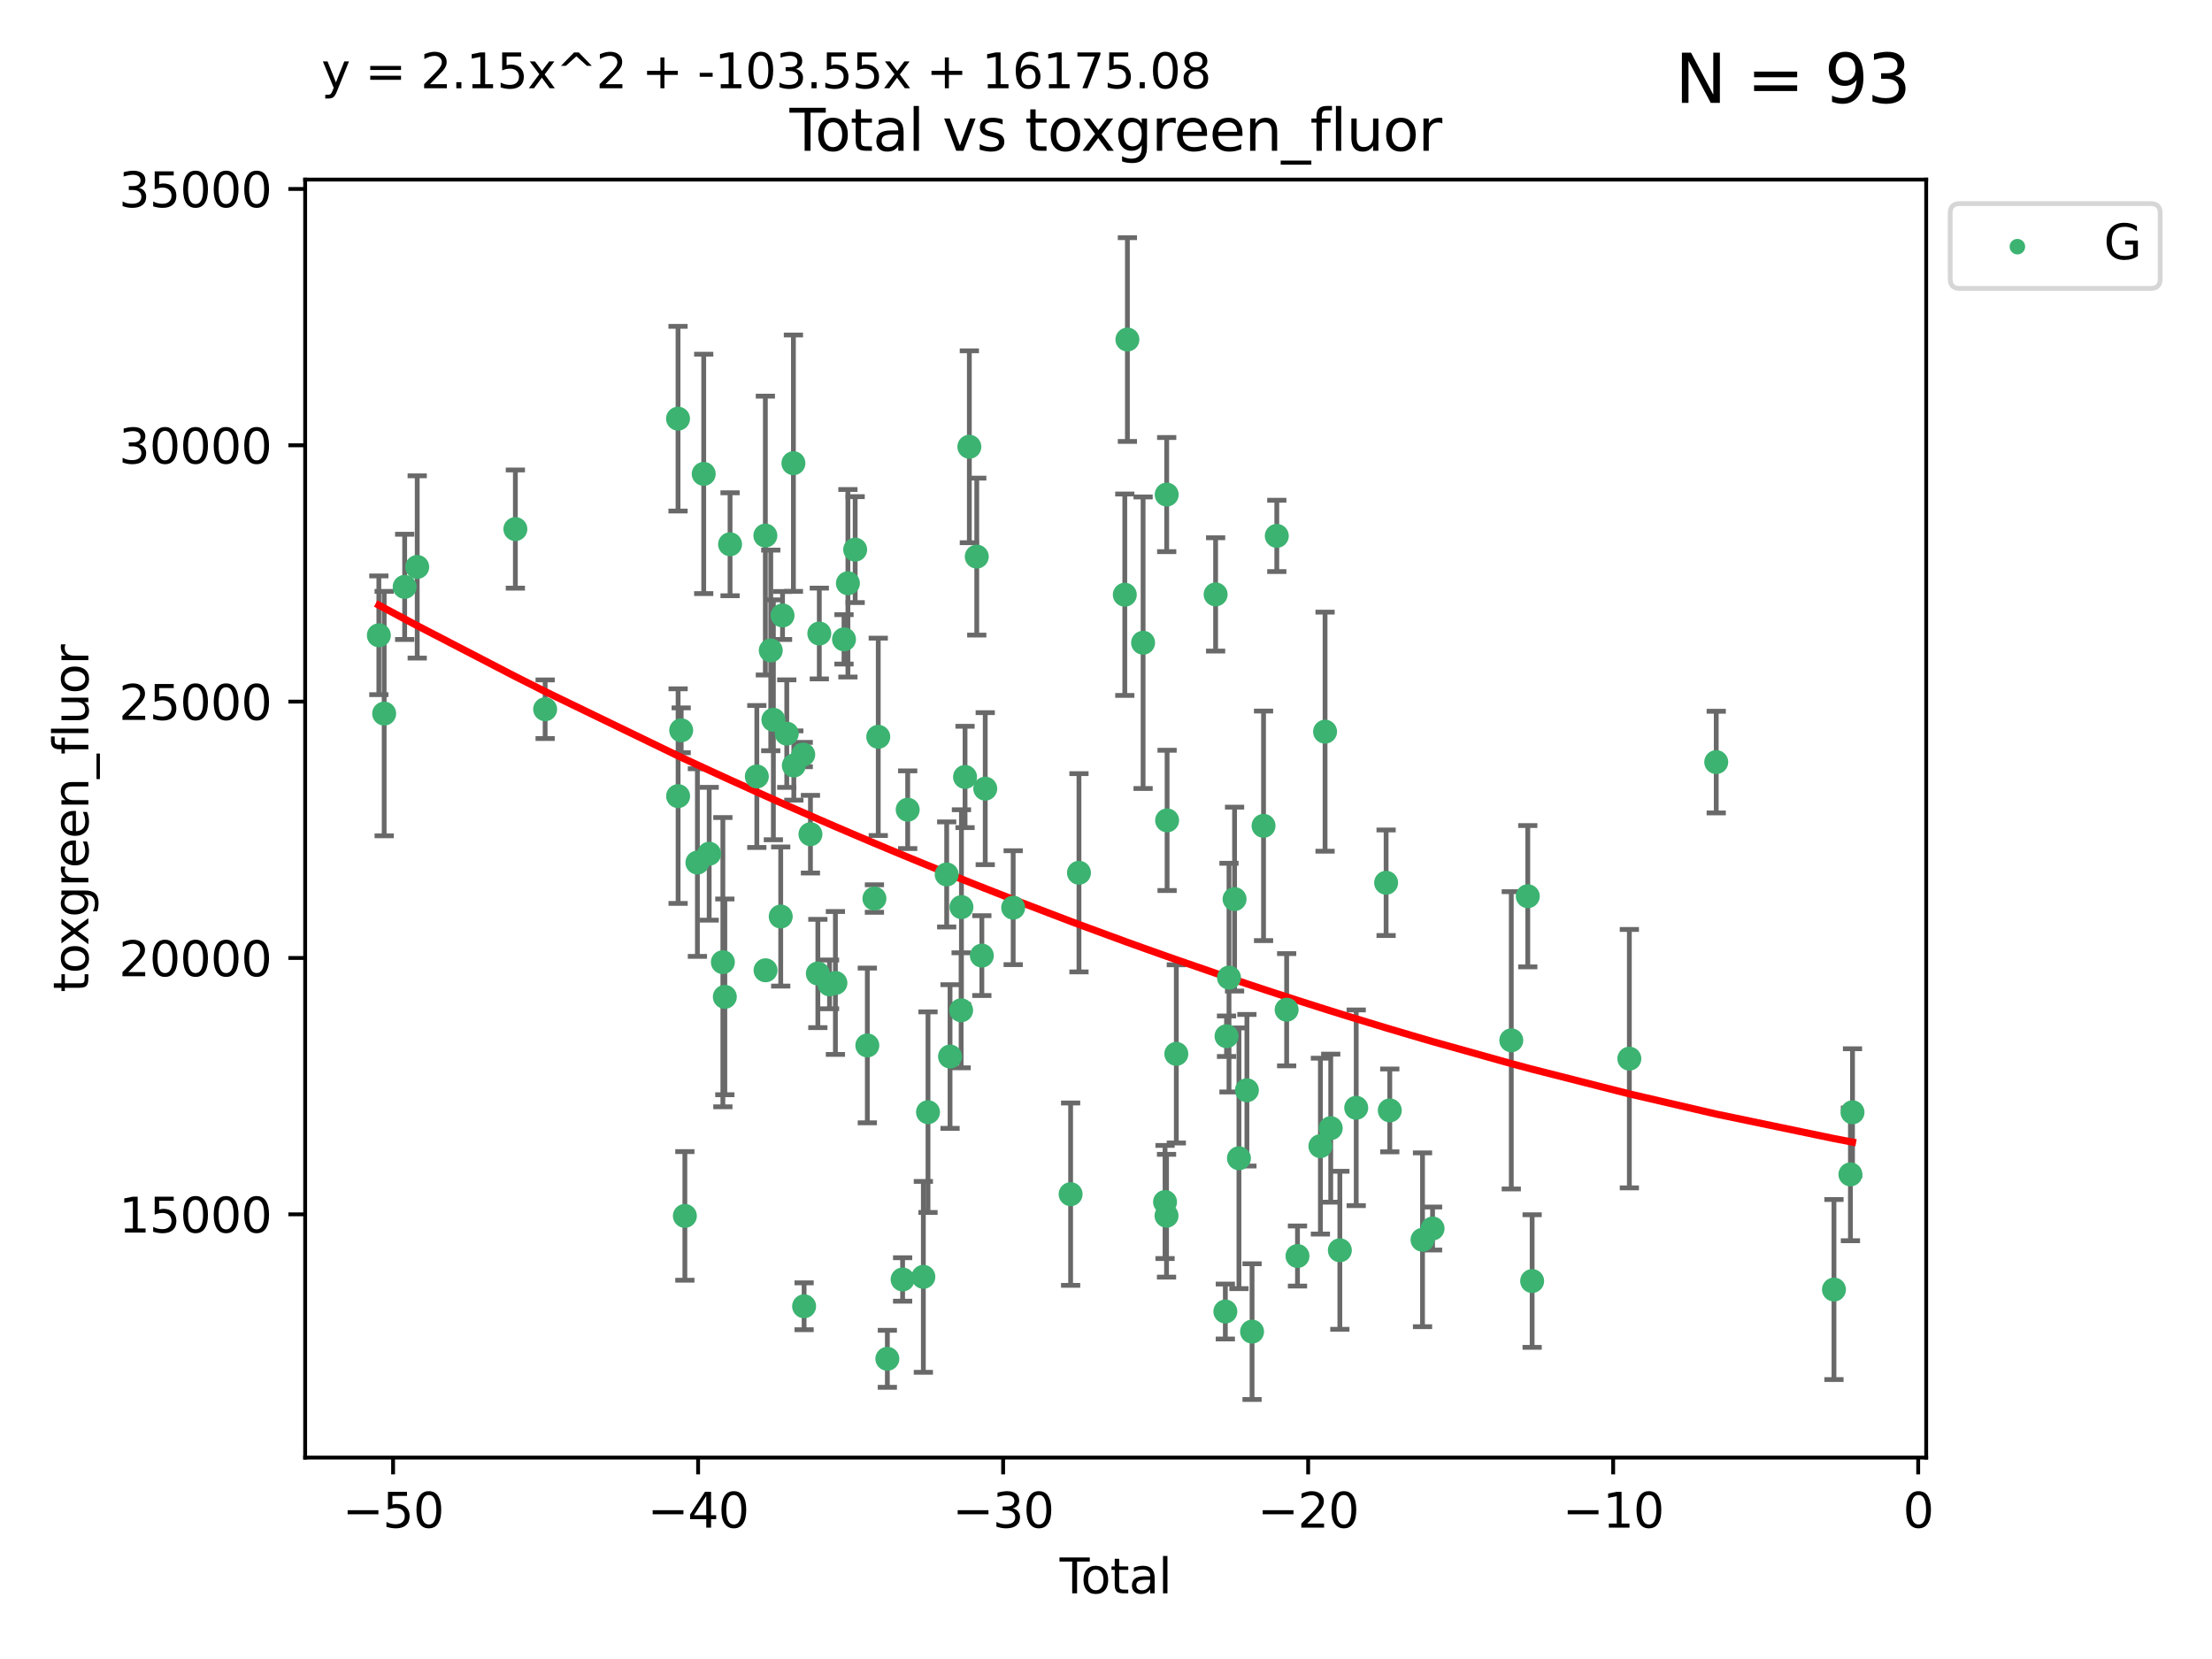 <?xml version="1.0" encoding="utf-8" standalone="no"?>
<!DOCTYPE svg PUBLIC "-//W3C//DTD SVG 1.1//EN"
  "http://www.w3.org/Graphics/SVG/1.1/DTD/svg11.dtd">
<svg xmlns:xlink="http://www.w3.org/1999/xlink" width="460.8pt" height="345.6pt" viewBox="0 0 460.8 345.6" xmlns="http://www.w3.org/2000/svg" version="1.1">
 <defs>
  <style type="text/css">*{stroke-linejoin: round; stroke-linecap: butt}</style>
 </defs>
 <g id="figure_1">
  <g id="patch_1">
   <path d="M 0 345.6 
L 460.8 345.6 
L 460.8 0 
L 0 0 
z
" style="fill: #ffffff"/>
  </g>
  <g id="axes_1">
   <g id="patch_2">
    <path d="M 63.571 303.64 
L 401.26 303.64 
L 401.26 37.411 
L 63.571 37.411 
z
" style="fill: #ffffff"/>
   </g>
   <g id="PathCollection_1">
    <defs>
     <path id="m86e7c0dc28" d="M 0 1.118 
C 0.297 1.118 0.581 1 0.791 0.791 
C 1 0.581 1.118 0.297 1.118 0 
C 1.118 -0.297 1 -0.581 0.791 -0.791 
C 0.581 -1 0.297 -1.118 0 -1.118 
C -0.297 -1.118 -0.581 -1 -0.791 -0.791 
C -1 -0.581 -1.118 -0.297 -1.118 0 
C -1.118 0.297 -1 0.581 -0.791 0.791 
C -0.581 1 -0.297 1.118 0 1.118 
z
" style="stroke: #3cb371"/>
    </defs>
    <g clip-path="url(#pfa294b6eda)">
     <use xlink:href="#m86e7c0dc28" x="78.921" y="132.345" style="fill: #3cb371; stroke: #3cb371"/>
     <use xlink:href="#m86e7c0dc28" x="80.03" y="148.653" style="fill: #3cb371; stroke: #3cb371"/>
     <use xlink:href="#m86e7c0dc28" x="84.3" y="122.253" style="fill: #3cb371; stroke: #3cb371"/>
     <use xlink:href="#m86e7c0dc28" x="86.914" y="118.105" style="fill: #3cb371; stroke: #3cb371"/>
     <use xlink:href="#m86e7c0dc28" x="107.361" y="110.213" style="fill: #3cb371; stroke: #3cb371"/>
     <use xlink:href="#m86e7c0dc28" x="113.563" y="147.746" style="fill: #3cb371; stroke: #3cb371"/>
     <use xlink:href="#m86e7c0dc28" x="141.245" y="87.221" style="fill: #3cb371; stroke: #3cb371"/>
     <use xlink:href="#m86e7c0dc28" x="141.262" y="165.847" style="fill: #3cb371; stroke: #3cb371"/>
     <use xlink:href="#m86e7c0dc28" x="141.904" y="152.133" style="fill: #3cb371; stroke: #3cb371"/>
     <use xlink:href="#m86e7c0dc28" x="142.671" y="253.297" style="fill: #3cb371; stroke: #3cb371"/>
     <use xlink:href="#m86e7c0dc28" x="145.283" y="179.688" style="fill: #3cb371; stroke: #3cb371"/>
     <use xlink:href="#m86e7c0dc28" x="146.597" y="98.72" style="fill: #3cb371; stroke: #3cb371"/>
     <use xlink:href="#m86e7c0dc28" x="147.735" y="177.849" style="fill: #3cb371; stroke: #3cb371"/>
     <use xlink:href="#m86e7c0dc28" x="150.586" y="200.435" style="fill: #3cb371; stroke: #3cb371"/>
     <use xlink:href="#m86e7c0dc28" x="150.996" y="207.663" style="fill: #3cb371; stroke: #3cb371"/>
     <use xlink:href="#m86e7c0dc28" x="152.085" y="113.379" style="fill: #3cb371; stroke: #3cb371"/>
     <use xlink:href="#m86e7c0dc28" x="157.661" y="161.756" style="fill: #3cb371; stroke: #3cb371"/>
     <use xlink:href="#m86e7c0dc28" x="159.44" y="111.569" style="fill: #3cb371; stroke: #3cb371"/>
     <use xlink:href="#m86e7c0dc28" x="159.48" y="202.13" style="fill: #3cb371; stroke: #3cb371"/>
     <use xlink:href="#m86e7c0dc28" x="160.564" y="135.495" style="fill: #3cb371; stroke: #3cb371"/>
     <use xlink:href="#m86e7c0dc28" x="161.109" y="149.947" style="fill: #3cb371; stroke: #3cb371"/>
     <use xlink:href="#m86e7c0dc28" x="162.639" y="190.926" style="fill: #3cb371; stroke: #3cb371"/>
     <use xlink:href="#m86e7c0dc28" x="163.017" y="128.215" style="fill: #3cb371; stroke: #3cb371"/>
     <use xlink:href="#m86e7c0dc28" x="163.898" y="152.826" style="fill: #3cb371; stroke: #3cb371"/>
     <use xlink:href="#m86e7c0dc28" x="165.282" y="96.493" style="fill: #3cb371; stroke: #3cb371"/>
     <use xlink:href="#m86e7c0dc28" x="165.368" y="159.466" style="fill: #3cb371; stroke: #3cb371"/>
     <use xlink:href="#m86e7c0dc28" x="167.328" y="157.19" style="fill: #3cb371; stroke: #3cb371"/>
     <use xlink:href="#m86e7c0dc28" x="167.51" y="272.122" style="fill: #3cb371; stroke: #3cb371"/>
     <use xlink:href="#m86e7c0dc28" x="168.831" y="173.777" style="fill: #3cb371; stroke: #3cb371"/>
     <use xlink:href="#m86e7c0dc28" x="170.373" y="202.796" style="fill: #3cb371; stroke: #3cb371"/>
     <use xlink:href="#m86e7c0dc28" x="170.677" y="131.973" style="fill: #3cb371; stroke: #3cb371"/>
     <use xlink:href="#m86e7c0dc28" x="172.808" y="205.066" style="fill: #3cb371; stroke: #3cb371"/>
     <use xlink:href="#m86e7c0dc28" x="174.031" y="204.769" style="fill: #3cb371; stroke: #3cb371"/>
     <use xlink:href="#m86e7c0dc28" x="175.822" y="133.189" style="fill: #3cb371; stroke: #3cb371"/>
     <use xlink:href="#m86e7c0dc28" x="176.636" y="121.505" style="fill: #3cb371; stroke: #3cb371"/>
     <use xlink:href="#m86e7c0dc28" x="178.147" y="114.498" style="fill: #3cb371; stroke: #3cb371"/>
     <use xlink:href="#m86e7c0dc28" x="180.681" y="217.785" style="fill: #3cb371; stroke: #3cb371"/>
     <use xlink:href="#m86e7c0dc28" x="182.159" y="187.18" style="fill: #3cb371; stroke: #3cb371"/>
     <use xlink:href="#m86e7c0dc28" x="182.956" y="153.495" style="fill: #3cb371; stroke: #3cb371"/>
     <use xlink:href="#m86e7c0dc28" x="184.851" y="283.063" style="fill: #3cb371; stroke: #3cb371"/>
     <use xlink:href="#m86e7c0dc28" x="188.031" y="266.536" style="fill: #3cb371; stroke: #3cb371"/>
     <use xlink:href="#m86e7c0dc28" x="189.087" y="168.679" style="fill: #3cb371; stroke: #3cb371"/>
     <use xlink:href="#m86e7c0dc28" x="192.351" y="265.991" style="fill: #3cb371; stroke: #3cb371"/>
     <use xlink:href="#m86e7c0dc28" x="193.321" y="231.689" style="fill: #3cb371; stroke: #3cb371"/>
     <use xlink:href="#m86e7c0dc28" x="197.211" y="182.162" style="fill: #3cb371; stroke: #3cb371"/>
     <use xlink:href="#m86e7c0dc28" x="197.912" y="220.093" style="fill: #3cb371; stroke: #3cb371"/>
     <use xlink:href="#m86e7c0dc28" x="200.222" y="210.462" style="fill: #3cb371; stroke: #3cb371"/>
     <use xlink:href="#m86e7c0dc28" x="200.287" y="188.965" style="fill: #3cb371; stroke: #3cb371"/>
     <use xlink:href="#m86e7c0dc28" x="201.037" y="161.852" style="fill: #3cb371; stroke: #3cb371"/>
     <use xlink:href="#m86e7c0dc28" x="201.933" y="93.066" style="fill: #3cb371; stroke: #3cb371"/>
     <use xlink:href="#m86e7c0dc28" x="203.477" y="115.951" style="fill: #3cb371; stroke: #3cb371"/>
     <use xlink:href="#m86e7c0dc28" x="204.538" y="199.069" style="fill: #3cb371; stroke: #3cb371"/>
     <use xlink:href="#m86e7c0dc28" x="205.244" y="164.29" style="fill: #3cb371; stroke: #3cb371"/>
     <use xlink:href="#m86e7c0dc28" x="211.064" y="189.084" style="fill: #3cb371; stroke: #3cb371"/>
     <use xlink:href="#m86e7c0dc28" x="223.03" y="248.77" style="fill: #3cb371; stroke: #3cb371"/>
     <use xlink:href="#m86e7c0dc28" x="224.769" y="181.812" style="fill: #3cb371; stroke: #3cb371"/>
     <use xlink:href="#m86e7c0dc28" x="234.317" y="123.89" style="fill: #3cb371; stroke: #3cb371"/>
     <use xlink:href="#m86e7c0dc28" x="234.858" y="70.735" style="fill: #3cb371; stroke: #3cb371"/>
     <use xlink:href="#m86e7c0dc28" x="238.127" y="133.892" style="fill: #3cb371; stroke: #3cb371"/>
     <use xlink:href="#m86e7c0dc28" x="242.701" y="250.395" style="fill: #3cb371; stroke: #3cb371"/>
     <use xlink:href="#m86e7c0dc28" x="243.01" y="253.261" style="fill: #3cb371; stroke: #3cb371"/>
     <use xlink:href="#m86e7c0dc28" x="243.045" y="103.03" style="fill: #3cb371; stroke: #3cb371"/>
     <use xlink:href="#m86e7c0dc28" x="243.129" y="170.902" style="fill: #3cb371; stroke: #3cb371"/>
     <use xlink:href="#m86e7c0dc28" x="245.049" y="219.542" style="fill: #3cb371; stroke: #3cb371"/>
     <use xlink:href="#m86e7c0dc28" x="253.235" y="123.829" style="fill: #3cb371; stroke: #3cb371"/>
     <use xlink:href="#m86e7c0dc28" x="255.262" y="273.211" style="fill: #3cb371; stroke: #3cb371"/>
     <use xlink:href="#m86e7c0dc28" x="255.509" y="215.864" style="fill: #3cb371; stroke: #3cb371"/>
     <use xlink:href="#m86e7c0dc28" x="256.023" y="203.655" style="fill: #3cb371; stroke: #3cb371"/>
     <use xlink:href="#m86e7c0dc28" x="257.183" y="187.296" style="fill: #3cb371; stroke: #3cb371"/>
     <use xlink:href="#m86e7c0dc28" x="258.096" y="241.288" style="fill: #3cb371; stroke: #3cb371"/>
     <use xlink:href="#m86e7c0dc28" x="259.753" y="227.116" style="fill: #3cb371; stroke: #3cb371"/>
     <use xlink:href="#m86e7c0dc28" x="260.827" y="277.4" style="fill: #3cb371; stroke: #3cb371"/>
     <use xlink:href="#m86e7c0dc28" x="263.22" y="172.036" style="fill: #3cb371; stroke: #3cb371"/>
     <use xlink:href="#m86e7c0dc28" x="265.98" y="111.637" style="fill: #3cb371; stroke: #3cb371"/>
     <use xlink:href="#m86e7c0dc28" x="268.033" y="210.344" style="fill: #3cb371; stroke: #3cb371"/>
     <use xlink:href="#m86e7c0dc28" x="270.29" y="261.651" style="fill: #3cb371; stroke: #3cb371"/>
     <use xlink:href="#m86e7c0dc28" x="275.064" y="238.761" style="fill: #3cb371; stroke: #3cb371"/>
     <use xlink:href="#m86e7c0dc28" x="276.036" y="152.421" style="fill: #3cb371; stroke: #3cb371"/>
     <use xlink:href="#m86e7c0dc28" x="277.217" y="235.017" style="fill: #3cb371; stroke: #3cb371"/>
     <use xlink:href="#m86e7c0dc28" x="279.116" y="260.458" style="fill: #3cb371; stroke: #3cb371"/>
     <use xlink:href="#m86e7c0dc28" x="282.525" y="230.774" style="fill: #3cb371; stroke: #3cb371"/>
     <use xlink:href="#m86e7c0dc28" x="288.752" y="183.893" style="fill: #3cb371; stroke: #3cb371"/>
     <use xlink:href="#m86e7c0dc28" x="289.517" y="231.317" style="fill: #3cb371; stroke: #3cb371"/>
     <use xlink:href="#m86e7c0dc28" x="296.337" y="258.266" style="fill: #3cb371; stroke: #3cb371"/>
     <use xlink:href="#m86e7c0dc28" x="298.43" y="255.921" style="fill: #3cb371; stroke: #3cb371"/>
     <use xlink:href="#m86e7c0dc28" x="314.829" y="216.718" style="fill: #3cb371; stroke: #3cb371"/>
     <use xlink:href="#m86e7c0dc28" x="318.266" y="186.698" style="fill: #3cb371; stroke: #3cb371"/>
     <use xlink:href="#m86e7c0dc28" x="319.173" y="266.863" style="fill: #3cb371; stroke: #3cb371"/>
     <use xlink:href="#m86e7c0dc28" x="339.424" y="220.539" style="fill: #3cb371; stroke: #3cb371"/>
     <use xlink:href="#m86e7c0dc28" x="357.523" y="158.758" style="fill: #3cb371; stroke: #3cb371"/>
     <use xlink:href="#m86e7c0dc28" x="382.049" y="268.635" style="fill: #3cb371; stroke: #3cb371"/>
     <use xlink:href="#m86e7c0dc28" x="385.478" y="244.647" style="fill: #3cb371; stroke: #3cb371"/>
     <use xlink:href="#m86e7c0dc28" x="385.911" y="231.707" style="fill: #3cb371; stroke: #3cb371"/>
    </g>
   </g>
   <g id="matplotlib.axis_1">
    <g id="xtick_1">
     <g id="line2d_1">
      <defs>
       <path id="mc1e31022bc" d="M 0 0 
L 0 3.5 
" style="stroke: #000000; stroke-width: 0.8"/>
      </defs>
      <g>
       <use xlink:href="#mc1e31022bc" x="81.887" y="303.64" style="stroke: #000000; stroke-width: 0.8"/>
      </g>
     </g>
     <g id="text_1">
      <!-- −50 -->
      <g transform="translate(71.335 318.238)scale(0.1 -0.1)">
       <defs>
        <path id="DejaVuSans-2212" d="M 678 2272 
L 4684 2272 
L 4684 1741 
L 678 1741 
L 678 2272 
z
" transform="scale(0.016)"/>
        <path id="DejaVuSans-35" d="M 691 4666 
L 3169 4666 
L 3169 4134 
L 1269 4134 
L 1269 2991 
Q 1406 3038 1543 3061 
Q 1681 3084 1819 3084 
Q 2600 3084 3056 2656 
Q 3513 2228 3513 1497 
Q 3513 744 3044 326 
Q 2575 -91 1722 -91 
Q 1428 -91 1123 -41 
Q 819 9 494 109 
L 494 744 
Q 775 591 1075 516 
Q 1375 441 1709 441 
Q 2250 441 2565 725 
Q 2881 1009 2881 1497 
Q 2881 1984 2565 2268 
Q 2250 2553 1709 2553 
Q 1456 2553 1204 2497 
Q 953 2441 691 2322 
L 691 4666 
z
" transform="scale(0.016)"/>
        <path id="DejaVuSans-30" d="M 2034 4250 
Q 1547 4250 1301 3770 
Q 1056 3291 1056 2328 
Q 1056 1369 1301 889 
Q 1547 409 2034 409 
Q 2525 409 2770 889 
Q 3016 1369 3016 2328 
Q 3016 3291 2770 3770 
Q 2525 4250 2034 4250 
z
M 2034 4750 
Q 2819 4750 3233 4129 
Q 3647 3509 3647 2328 
Q 3647 1150 3233 529 
Q 2819 -91 2034 -91 
Q 1250 -91 836 529 
Q 422 1150 422 2328 
Q 422 3509 836 4129 
Q 1250 4750 2034 4750 
z
" transform="scale(0.016)"/>
       </defs>
       <use xlink:href="#DejaVuSans-2212"/>
       <use xlink:href="#DejaVuSans-35" x="83.789"/>
       <use xlink:href="#DejaVuSans-30" x="147.412"/>
      </g>
     </g>
    </g>
    <g id="xtick_2">
     <g id="line2d_2">
      <g>
       <use xlink:href="#mc1e31022bc" x="145.429" y="303.64" style="stroke: #000000; stroke-width: 0.8"/>
      </g>
     </g>
     <g id="text_2">
      <!-- −40 -->
      <g transform="translate(134.876 318.238)scale(0.1 -0.1)">
       <defs>
        <path id="DejaVuSans-34" d="M 2419 4116 
L 825 1625 
L 2419 1625 
L 2419 4116 
z
M 2253 4666 
L 3047 4666 
L 3047 1625 
L 3713 1625 
L 3713 1100 
L 3047 1100 
L 3047 0 
L 2419 0 
L 2419 1100 
L 313 1100 
L 313 1709 
L 2253 4666 
z
" transform="scale(0.016)"/>
       </defs>
       <use xlink:href="#DejaVuSans-2212"/>
       <use xlink:href="#DejaVuSans-34" x="83.789"/>
       <use xlink:href="#DejaVuSans-30" x="147.412"/>
      </g>
     </g>
    </g>
    <g id="xtick_3">
     <g id="line2d_3">
      <g>
       <use xlink:href="#mc1e31022bc" x="208.97" y="303.64" style="stroke: #000000; stroke-width: 0.8"/>
      </g>
     </g>
     <g id="text_3">
      <!-- −30 -->
      <g transform="translate(198.418 318.238)scale(0.1 -0.1)">
       <defs>
        <path id="DejaVuSans-33" d="M 2597 2516 
Q 3050 2419 3304 2112 
Q 3559 1806 3559 1356 
Q 3559 666 3084 287 
Q 2609 -91 1734 -91 
Q 1441 -91 1130 -33 
Q 819 25 488 141 
L 488 750 
Q 750 597 1062 519 
Q 1375 441 1716 441 
Q 2309 441 2620 675 
Q 2931 909 2931 1356 
Q 2931 1769 2642 2001 
Q 2353 2234 1838 2234 
L 1294 2234 
L 1294 2753 
L 1863 2753 
Q 2328 2753 2575 2939 
Q 2822 3125 2822 3475 
Q 2822 3834 2567 4026 
Q 2313 4219 1838 4219 
Q 1578 4219 1281 4162 
Q 984 4106 628 3988 
L 628 4550 
Q 988 4650 1302 4700 
Q 1616 4750 1894 4750 
Q 2613 4750 3031 4423 
Q 3450 4097 3450 3541 
Q 3450 3153 3228 2886 
Q 3006 2619 2597 2516 
z
" transform="scale(0.016)"/>
       </defs>
       <use xlink:href="#DejaVuSans-2212"/>
       <use xlink:href="#DejaVuSans-33" x="83.789"/>
       <use xlink:href="#DejaVuSans-30" x="147.412"/>
      </g>
     </g>
    </g>
    <g id="xtick_4">
     <g id="line2d_4">
      <g>
       <use xlink:href="#mc1e31022bc" x="272.511" y="303.64" style="stroke: #000000; stroke-width: 0.8"/>
      </g>
     </g>
     <g id="text_4">
      <!-- −20 -->
      <g transform="translate(261.959 318.238)scale(0.1 -0.1)">
       <defs>
        <path id="DejaVuSans-32" d="M 1228 531 
L 3431 531 
L 3431 0 
L 469 0 
L 469 531 
Q 828 903 1448 1529 
Q 2069 2156 2228 2338 
Q 2531 2678 2651 2914 
Q 2772 3150 2772 3378 
Q 2772 3750 2511 3984 
Q 2250 4219 1831 4219 
Q 1534 4219 1204 4116 
Q 875 4013 500 3803 
L 500 4441 
Q 881 4594 1212 4672 
Q 1544 4750 1819 4750 
Q 2544 4750 2975 4387 
Q 3406 4025 3406 3419 
Q 3406 3131 3298 2873 
Q 3191 2616 2906 2266 
Q 2828 2175 2409 1742 
Q 1991 1309 1228 531 
z
" transform="scale(0.016)"/>
       </defs>
       <use xlink:href="#DejaVuSans-2212"/>
       <use xlink:href="#DejaVuSans-32" x="83.789"/>
       <use xlink:href="#DejaVuSans-30" x="147.412"/>
      </g>
     </g>
    </g>
    <g id="xtick_5">
     <g id="line2d_5">
      <g>
       <use xlink:href="#mc1e31022bc" x="336.052" y="303.64" style="stroke: #000000; stroke-width: 0.8"/>
      </g>
     </g>
     <g id="text_5">
      <!-- −10 -->
      <g transform="translate(325.5 318.238)scale(0.1 -0.1)">
       <defs>
        <path id="DejaVuSans-31" d="M 794 531 
L 1825 531 
L 1825 4091 
L 703 3866 
L 703 4441 
L 1819 4666 
L 2450 4666 
L 2450 531 
L 3481 531 
L 3481 0 
L 794 0 
L 794 531 
z
" transform="scale(0.016)"/>
       </defs>
       <use xlink:href="#DejaVuSans-2212"/>
       <use xlink:href="#DejaVuSans-31" x="83.789"/>
       <use xlink:href="#DejaVuSans-30" x="147.412"/>
      </g>
     </g>
    </g>
    <g id="xtick_6">
     <g id="line2d_6">
      <g>
       <use xlink:href="#mc1e31022bc" x="399.594" y="303.64" style="stroke: #000000; stroke-width: 0.8"/>
      </g>
     </g>
     <g id="text_6">
      <!-- 0 -->
      <g transform="translate(396.412 318.238)scale(0.1 -0.1)">
       <use xlink:href="#DejaVuSans-30"/>
      </g>
     </g>
    </g>
    <g id="text_7">
     <!-- Total -->
     <g transform="translate(220.739 331.917)scale(0.1 -0.1)">
      <defs>
       <path id="DejaVuSans-54" d="M -19 4666 
L 3928 4666 
L 3928 4134 
L 2272 4134 
L 2272 0 
L 1638 0 
L 1638 4134 
L -19 4134 
L -19 4666 
z
" transform="scale(0.016)"/>
       <path id="DejaVuSans-6f" d="M 1959 3097 
Q 1497 3097 1228 2736 
Q 959 2375 959 1747 
Q 959 1119 1226 758 
Q 1494 397 1959 397 
Q 2419 397 2687 759 
Q 2956 1122 2956 1747 
Q 2956 2369 2687 2733 
Q 2419 3097 1959 3097 
z
M 1959 3584 
Q 2709 3584 3137 3096 
Q 3566 2609 3566 1747 
Q 3566 888 3137 398 
Q 2709 -91 1959 -91 
Q 1206 -91 779 398 
Q 353 888 353 1747 
Q 353 2609 779 3096 
Q 1206 3584 1959 3584 
z
" transform="scale(0.016)"/>
       <path id="DejaVuSans-74" d="M 1172 4494 
L 1172 3500 
L 2356 3500 
L 2356 3053 
L 1172 3053 
L 1172 1153 
Q 1172 725 1289 603 
Q 1406 481 1766 481 
L 2356 481 
L 2356 0 
L 1766 0 
Q 1100 0 847 248 
Q 594 497 594 1153 
L 594 3053 
L 172 3053 
L 172 3500 
L 594 3500 
L 594 4494 
L 1172 4494 
z
" transform="scale(0.016)"/>
       <path id="DejaVuSans-61" d="M 2194 1759 
Q 1497 1759 1228 1600 
Q 959 1441 959 1056 
Q 959 750 1161 570 
Q 1363 391 1709 391 
Q 2188 391 2477 730 
Q 2766 1069 2766 1631 
L 2766 1759 
L 2194 1759 
z
M 3341 1997 
L 3341 0 
L 2766 0 
L 2766 531 
Q 2569 213 2275 61 
Q 1981 -91 1556 -91 
Q 1019 -91 701 211 
Q 384 513 384 1019 
Q 384 1609 779 1909 
Q 1175 2209 1959 2209 
L 2766 2209 
L 2766 2266 
Q 2766 2663 2505 2880 
Q 2244 3097 1772 3097 
Q 1472 3097 1187 3025 
Q 903 2953 641 2809 
L 641 3341 
Q 956 3463 1253 3523 
Q 1550 3584 1831 3584 
Q 2591 3584 2966 3190 
Q 3341 2797 3341 1997 
z
" transform="scale(0.016)"/>
       <path id="DejaVuSans-6c" d="M 603 4863 
L 1178 4863 
L 1178 0 
L 603 0 
L 603 4863 
z
" transform="scale(0.016)"/>
      </defs>
      <use xlink:href="#DejaVuSans-54"/>
      <use xlink:href="#DejaVuSans-6f" x="44.084"/>
      <use xlink:href="#DejaVuSans-74" x="105.266"/>
      <use xlink:href="#DejaVuSans-61" x="144.475"/>
      <use xlink:href="#DejaVuSans-6c" x="205.754"/>
     </g>
    </g>
   </g>
   <g id="matplotlib.axis_2">
    <g id="ytick_1">
     <g id="line2d_7">
      <defs>
       <path id="mdc68e87ca2" d="M 0 0 
L -3.5 0 
" style="stroke: #000000; stroke-width: 0.8"/>
      </defs>
      <g>
       <use xlink:href="#mdc68e87ca2" x="63.571" y="252.962" style="stroke: #000000; stroke-width: 0.8"/>
      </g>
     </g>
     <g id="text_8">
      <!-- 15000 -->
      <g transform="translate(24.759 256.761)scale(0.1 -0.1)">
       <use xlink:href="#DejaVuSans-31"/>
       <use xlink:href="#DejaVuSans-35" x="63.623"/>
       <use xlink:href="#DejaVuSans-30" x="127.246"/>
       <use xlink:href="#DejaVuSans-30" x="190.869"/>
       <use xlink:href="#DejaVuSans-30" x="254.492"/>
      </g>
     </g>
    </g>
    <g id="ytick_2">
     <g id="line2d_8">
      <g>
       <use xlink:href="#mdc68e87ca2" x="63.571" y="199.561" style="stroke: #000000; stroke-width: 0.8"/>
      </g>
     </g>
     <g id="text_9">
      <!-- 20000 -->
      <g transform="translate(24.759 203.361)scale(0.1 -0.1)">
       <use xlink:href="#DejaVuSans-32"/>
       <use xlink:href="#DejaVuSans-30" x="63.623"/>
       <use xlink:href="#DejaVuSans-30" x="127.246"/>
       <use xlink:href="#DejaVuSans-30" x="190.869"/>
       <use xlink:href="#DejaVuSans-30" x="254.492"/>
      </g>
     </g>
    </g>
    <g id="ytick_3">
     <g id="line2d_9">
      <g>
       <use xlink:href="#mdc68e87ca2" x="63.571" y="146.161" style="stroke: #000000; stroke-width: 0.8"/>
      </g>
     </g>
     <g id="text_10">
      <!-- 25000 -->
      <g transform="translate(24.759 149.96)scale(0.1 -0.1)">
       <use xlink:href="#DejaVuSans-32"/>
       <use xlink:href="#DejaVuSans-35" x="63.623"/>
       <use xlink:href="#DejaVuSans-30" x="127.246"/>
       <use xlink:href="#DejaVuSans-30" x="190.869"/>
       <use xlink:href="#DejaVuSans-30" x="254.492"/>
      </g>
     </g>
    </g>
    <g id="ytick_4">
     <g id="line2d_10">
      <g>
       <use xlink:href="#mdc68e87ca2" x="63.571" y="92.761" style="stroke: #000000; stroke-width: 0.8"/>
      </g>
     </g>
     <g id="text_11">
      <!-- 30000 -->
      <g transform="translate(24.759 96.56)scale(0.1 -0.1)">
       <use xlink:href="#DejaVuSans-33"/>
       <use xlink:href="#DejaVuSans-30" x="63.623"/>
       <use xlink:href="#DejaVuSans-30" x="127.246"/>
       <use xlink:href="#DejaVuSans-30" x="190.869"/>
       <use xlink:href="#DejaVuSans-30" x="254.492"/>
      </g>
     </g>
    </g>
    <g id="ytick_5">
     <g id="line2d_11">
      <g>
       <use xlink:href="#mdc68e87ca2" x="63.571" y="39.361" style="stroke: #000000; stroke-width: 0.8"/>
      </g>
     </g>
     <g id="text_12">
      <!-- 35000 -->
      <g transform="translate(24.759 43.16)scale(0.1 -0.1)">
       <use xlink:href="#DejaVuSans-33"/>
       <use xlink:href="#DejaVuSans-35" x="63.623"/>
       <use xlink:href="#DejaVuSans-30" x="127.246"/>
       <use xlink:href="#DejaVuSans-30" x="190.869"/>
       <use xlink:href="#DejaVuSans-30" x="254.492"/>
      </g>
     </g>
    </g>
    <g id="text_13">
     <!-- toxgreen_fluor -->
     <g transform="translate(18.401 206.72)rotate(-90)scale(0.1 -0.1)">
      <defs>
       <path id="DejaVuSans-78" d="M 3513 3500 
L 2247 1797 
L 3578 0 
L 2900 0 
L 1881 1375 
L 863 0 
L 184 0 
L 1544 1831 
L 300 3500 
L 978 3500 
L 1906 2253 
L 2834 3500 
L 3513 3500 
z
" transform="scale(0.016)"/>
       <path id="DejaVuSans-67" d="M 2906 1791 
Q 2906 2416 2648 2759 
Q 2391 3103 1925 3103 
Q 1463 3103 1205 2759 
Q 947 2416 947 1791 
Q 947 1169 1205 825 
Q 1463 481 1925 481 
Q 2391 481 2648 825 
Q 2906 1169 2906 1791 
z
M 3481 434 
Q 3481 -459 3084 -895 
Q 2688 -1331 1869 -1331 
Q 1566 -1331 1297 -1286 
Q 1028 -1241 775 -1147 
L 775 -588 
Q 1028 -725 1275 -790 
Q 1522 -856 1778 -856 
Q 2344 -856 2625 -561 
Q 2906 -266 2906 331 
L 2906 616 
Q 2728 306 2450 153 
Q 2172 0 1784 0 
Q 1141 0 747 490 
Q 353 981 353 1791 
Q 353 2603 747 3093 
Q 1141 3584 1784 3584 
Q 2172 3584 2450 3431 
Q 2728 3278 2906 2969 
L 2906 3500 
L 3481 3500 
L 3481 434 
z
" transform="scale(0.016)"/>
       <path id="DejaVuSans-72" d="M 2631 2963 
Q 2534 3019 2420 3045 
Q 2306 3072 2169 3072 
Q 1681 3072 1420 2755 
Q 1159 2438 1159 1844 
L 1159 0 
L 581 0 
L 581 3500 
L 1159 3500 
L 1159 2956 
Q 1341 3275 1631 3429 
Q 1922 3584 2338 3584 
Q 2397 3584 2469 3576 
Q 2541 3569 2628 3553 
L 2631 2963 
z
" transform="scale(0.016)"/>
       <path id="DejaVuSans-65" d="M 3597 1894 
L 3597 1613 
L 953 1613 
Q 991 1019 1311 708 
Q 1631 397 2203 397 
Q 2534 397 2845 478 
Q 3156 559 3463 722 
L 3463 178 
Q 3153 47 2828 -22 
Q 2503 -91 2169 -91 
Q 1331 -91 842 396 
Q 353 884 353 1716 
Q 353 2575 817 3079 
Q 1281 3584 2069 3584 
Q 2775 3584 3186 3129 
Q 3597 2675 3597 1894 
z
M 3022 2063 
Q 3016 2534 2758 2815 
Q 2500 3097 2075 3097 
Q 1594 3097 1305 2825 
Q 1016 2553 972 2059 
L 3022 2063 
z
" transform="scale(0.016)"/>
       <path id="DejaVuSans-6e" d="M 3513 2113 
L 3513 0 
L 2938 0 
L 2938 2094 
Q 2938 2591 2744 2837 
Q 2550 3084 2163 3084 
Q 1697 3084 1428 2787 
Q 1159 2491 1159 1978 
L 1159 0 
L 581 0 
L 581 3500 
L 1159 3500 
L 1159 2956 
Q 1366 3272 1645 3428 
Q 1925 3584 2291 3584 
Q 2894 3584 3203 3211 
Q 3513 2838 3513 2113 
z
" transform="scale(0.016)"/>
       <path id="DejaVuSans-5f" d="M 3263 -1063 
L 3263 -1509 
L -63 -1509 
L -63 -1063 
L 3263 -1063 
z
" transform="scale(0.016)"/>
       <path id="DejaVuSans-66" d="M 2375 4863 
L 2375 4384 
L 1825 4384 
Q 1516 4384 1395 4259 
Q 1275 4134 1275 3809 
L 1275 3500 
L 2222 3500 
L 2222 3053 
L 1275 3053 
L 1275 0 
L 697 0 
L 697 3053 
L 147 3053 
L 147 3500 
L 697 3500 
L 697 3744 
Q 697 4328 969 4595 
Q 1241 4863 1831 4863 
L 2375 4863 
z
" transform="scale(0.016)"/>
       <path id="DejaVuSans-75" d="M 544 1381 
L 544 3500 
L 1119 3500 
L 1119 1403 
Q 1119 906 1312 657 
Q 1506 409 1894 409 
Q 2359 409 2629 706 
Q 2900 1003 2900 1516 
L 2900 3500 
L 3475 3500 
L 3475 0 
L 2900 0 
L 2900 538 
Q 2691 219 2414 64 
Q 2138 -91 1772 -91 
Q 1169 -91 856 284 
Q 544 659 544 1381 
z
M 1991 3584 
L 1991 3584 
z
" transform="scale(0.016)"/>
      </defs>
      <use xlink:href="#DejaVuSans-74"/>
      <use xlink:href="#DejaVuSans-6f" x="39.209"/>
      <use xlink:href="#DejaVuSans-78" x="97.266"/>
      <use xlink:href="#DejaVuSans-67" x="156.445"/>
      <use xlink:href="#DejaVuSans-72" x="219.922"/>
      <use xlink:href="#DejaVuSans-65" x="258.785"/>
      <use xlink:href="#DejaVuSans-65" x="320.309"/>
      <use xlink:href="#DejaVuSans-6e" x="381.832"/>
      <use xlink:href="#DejaVuSans-5f" x="445.211"/>
      <use xlink:href="#DejaVuSans-66" x="495.211"/>
      <use xlink:href="#DejaVuSans-6c" x="530.416"/>
      <use xlink:href="#DejaVuSans-75" x="558.199"/>
      <use xlink:href="#DejaVuSans-6f" x="621.578"/>
      <use xlink:href="#DejaVuSans-72" x="682.76"/>
     </g>
    </g>
   </g>
   <g id="LineCollection_1">
    <path d="M 78.921 144.713 
L 78.921 119.977 
" clip-path="url(#pfa294b6eda)" style="fill: none; stroke: #696969"/>
    <path d="M 80.03 174.115 
L 80.03 123.191 
" clip-path="url(#pfa294b6eda)" style="fill: none; stroke: #696969"/>
    <path d="M 84.3 133.212 
L 84.3 111.294 
" clip-path="url(#pfa294b6eda)" style="fill: none; stroke: #696969"/>
    <path d="M 86.914 137.091 
L 86.914 99.119 
" clip-path="url(#pfa294b6eda)" style="fill: none; stroke: #696969"/>
    <path d="M 107.361 122.523 
L 107.361 97.902 
" clip-path="url(#pfa294b6eda)" style="fill: none; stroke: #696969"/>
    <path d="M 113.563 153.853 
L 113.563 141.639 
" clip-path="url(#pfa294b6eda)" style="fill: none; stroke: #696969"/>
    <path d="M 141.245 106.456 
L 141.245 67.987 
" clip-path="url(#pfa294b6eda)" style="fill: none; stroke: #696969"/>
    <path d="M 141.262 188.199 
L 141.262 143.496 
" clip-path="url(#pfa294b6eda)" style="fill: none; stroke: #696969"/>
    <path d="M 141.904 156.807 
L 141.904 147.46 
" clip-path="url(#pfa294b6eda)" style="fill: none; stroke: #696969"/>
    <path d="M 142.671 266.696 
L 142.671 239.897 
" clip-path="url(#pfa294b6eda)" style="fill: none; stroke: #696969"/>
    <path d="M 145.283 199.235 
L 145.283 160.142 
" clip-path="url(#pfa294b6eda)" style="fill: none; stroke: #696969"/>
    <path d="M 146.597 123.654 
L 146.597 73.787 
" clip-path="url(#pfa294b6eda)" style="fill: none; stroke: #696969"/>
    <path d="M 147.735 191.686 
L 147.735 164.011 
" clip-path="url(#pfa294b6eda)" style="fill: none; stroke: #696969"/>
    <path d="M 150.586 230.567 
L 150.586 170.303 
" clip-path="url(#pfa294b6eda)" style="fill: none; stroke: #696969"/>
    <path d="M 150.996 228.055 
L 150.996 187.271 
" clip-path="url(#pfa294b6eda)" style="fill: none; stroke: #696969"/>
    <path d="M 152.085 124.103 
L 152.085 102.654 
" clip-path="url(#pfa294b6eda)" style="fill: none; stroke: #696969"/>
    <path d="M 157.661 176.541 
L 157.661 146.97 
" clip-path="url(#pfa294b6eda)" style="fill: none; stroke: #696969"/>
    <path d="M 159.44 140.612 
L 159.44 82.525 
" clip-path="url(#pfa294b6eda)" style="fill: none; stroke: #696969"/>
    <path d="M 159.48 202.929 
L 159.48 201.331 
" clip-path="url(#pfa294b6eda)" style="fill: none; stroke: #696969"/>
    <path d="M 160.564 156.391 
L 160.564 114.599 
" clip-path="url(#pfa294b6eda)" style="fill: none; stroke: #696969"/>
    <path d="M 161.109 174.933 
L 161.109 124.962 
" clip-path="url(#pfa294b6eda)" style="fill: none; stroke: #696969"/>
    <path d="M 162.639 205.418 
L 162.639 176.434 
" clip-path="url(#pfa294b6eda)" style="fill: none; stroke: #696969"/>
    <path d="M 163.017 133.212 
L 163.017 123.218 
" clip-path="url(#pfa294b6eda)" style="fill: none; stroke: #696969"/>
    <path d="M 163.898 164.03 
L 163.898 141.622 
" clip-path="url(#pfa294b6eda)" style="fill: none; stroke: #696969"/>
    <path d="M 165.282 123.196 
L 165.282 69.789 
" clip-path="url(#pfa294b6eda)" style="fill: none; stroke: #696969"/>
    <path d="M 165.368 166.679 
L 165.368 152.254 
" clip-path="url(#pfa294b6eda)" style="fill: none; stroke: #696969"/>
    <path d="M 167.328 159.729 
L 167.328 154.652 
" clip-path="url(#pfa294b6eda)" style="fill: none; stroke: #696969"/>
    <path d="M 167.51 277.006 
L 167.51 267.238 
" clip-path="url(#pfa294b6eda)" style="fill: none; stroke: #696969"/>
    <path d="M 168.831 181.87 
L 168.831 165.684 
" clip-path="url(#pfa294b6eda)" style="fill: none; stroke: #696969"/>
    <path d="M 170.373 214.079 
L 170.373 191.513 
" clip-path="url(#pfa294b6eda)" style="fill: none; stroke: #696969"/>
    <path d="M 170.677 141.427 
L 170.677 122.519 
" clip-path="url(#pfa294b6eda)" style="fill: none; stroke: #696969"/>
    <path d="M 172.808 210.144 
L 172.808 199.989 
" clip-path="url(#pfa294b6eda)" style="fill: none; stroke: #696969"/>
    <path d="M 174.031 219.652 
L 174.031 189.885 
" clip-path="url(#pfa294b6eda)" style="fill: none; stroke: #696969"/>
    <path d="M 175.822 138.334 
L 175.822 128.045 
" clip-path="url(#pfa294b6eda)" style="fill: none; stroke: #696969"/>
    <path d="M 176.636 141.036 
L 176.636 101.974 
" clip-path="url(#pfa294b6eda)" style="fill: none; stroke: #696969"/>
    <path d="M 178.147 125.528 
L 178.147 103.467 
" clip-path="url(#pfa294b6eda)" style="fill: none; stroke: #696969"/>
    <path d="M 180.681 233.901 
L 180.681 201.669 
" clip-path="url(#pfa294b6eda)" style="fill: none; stroke: #696969"/>
    <path d="M 182.159 190.045 
L 182.159 184.315 
" clip-path="url(#pfa294b6eda)" style="fill: none; stroke: #696969"/>
    <path d="M 182.956 174.057 
L 182.956 132.934 
" clip-path="url(#pfa294b6eda)" style="fill: none; stroke: #696969"/>
    <path d="M 184.851 289.001 
L 184.851 277.124 
" clip-path="url(#pfa294b6eda)" style="fill: none; stroke: #696969"/>
    <path d="M 188.031 271.062 
L 188.031 262.01 
" clip-path="url(#pfa294b6eda)" style="fill: none; stroke: #696969"/>
    <path d="M 189.087 176.773 
L 189.087 160.586 
" clip-path="url(#pfa294b6eda)" style="fill: none; stroke: #696969"/>
    <path d="M 192.351 285.877 
L 192.351 246.106 
" clip-path="url(#pfa294b6eda)" style="fill: none; stroke: #696969"/>
    <path d="M 193.321 252.581 
L 193.321 210.798 
" clip-path="url(#pfa294b6eda)" style="fill: none; stroke: #696969"/>
    <path d="M 197.211 193.107 
L 197.211 171.217 
" clip-path="url(#pfa294b6eda)" style="fill: none; stroke: #696969"/>
    <path d="M 197.912 235.057 
L 197.912 205.128 
" clip-path="url(#pfa294b6eda)" style="fill: none; stroke: #696969"/>
    <path d="M 200.222 222.441 
L 200.222 198.482 
" clip-path="url(#pfa294b6eda)" style="fill: none; stroke: #696969"/>
    <path d="M 200.287 209.246 
L 200.287 168.683 
" clip-path="url(#pfa294b6eda)" style="fill: none; stroke: #696969"/>
    <path d="M 201.037 172.406 
L 201.037 151.298 
" clip-path="url(#pfa294b6eda)" style="fill: none; stroke: #696969"/>
    <path d="M 201.933 113.054 
L 201.933 73.079 
" clip-path="url(#pfa294b6eda)" style="fill: none; stroke: #696969"/>
    <path d="M 203.477 132.302 
L 203.477 99.601 
" clip-path="url(#pfa294b6eda)" style="fill: none; stroke: #696969"/>
    <path d="M 204.538 207.384 
L 204.538 190.753 
" clip-path="url(#pfa294b6eda)" style="fill: none; stroke: #696969"/>
    <path d="M 205.244 180.12 
L 205.244 148.46 
" clip-path="url(#pfa294b6eda)" style="fill: none; stroke: #696969"/>
    <path d="M 211.064 200.948 
L 211.064 177.221 
" clip-path="url(#pfa294b6eda)" style="fill: none; stroke: #696969"/>
    <path d="M 223.03 267.765 
L 223.03 229.775 
" clip-path="url(#pfa294b6eda)" style="fill: none; stroke: #696969"/>
    <path d="M 224.769 202.463 
L 224.769 161.16 
" clip-path="url(#pfa294b6eda)" style="fill: none; stroke: #696969"/>
    <path d="M 234.317 144.867 
L 234.317 102.914 
" clip-path="url(#pfa294b6eda)" style="fill: none; stroke: #696969"/>
    <path d="M 234.858 91.958 
L 234.858 49.513 
" clip-path="url(#pfa294b6eda)" style="fill: none; stroke: #696969"/>
    <path d="M 238.127 164.258 
L 238.127 103.527 
" clip-path="url(#pfa294b6eda)" style="fill: none; stroke: #696969"/>
    <path d="M 242.701 262.178 
L 242.701 238.613 
" clip-path="url(#pfa294b6eda)" style="fill: none; stroke: #696969"/>
    <path d="M 243.01 266.049 
L 243.01 240.473 
" clip-path="url(#pfa294b6eda)" style="fill: none; stroke: #696969"/>
    <path d="M 243.045 114.919 
L 243.045 91.142 
" clip-path="url(#pfa294b6eda)" style="fill: none; stroke: #696969"/>
    <path d="M 243.129 185.513 
L 243.129 156.291 
" clip-path="url(#pfa294b6eda)" style="fill: none; stroke: #696969"/>
    <path d="M 245.049 238.103 
L 245.049 200.981 
" clip-path="url(#pfa294b6eda)" style="fill: none; stroke: #696969"/>
    <path d="M 253.235 135.632 
L 253.235 112.026 
" clip-path="url(#pfa294b6eda)" style="fill: none; stroke: #696969"/>
    <path d="M 255.262 278.928 
L 255.262 267.493 
" clip-path="url(#pfa294b6eda)" style="fill: none; stroke: #696969"/>
    <path d="M 255.509 220.086 
L 255.509 211.642 
" clip-path="url(#pfa294b6eda)" style="fill: none; stroke: #696969"/>
    <path d="M 256.023 227.476 
L 256.023 179.833 
" clip-path="url(#pfa294b6eda)" style="fill: none; stroke: #696969"/>
    <path d="M 257.183 206.45 
L 257.183 168.142 
" clip-path="url(#pfa294b6eda)" style="fill: none; stroke: #696969"/>
    <path d="M 258.096 268.442 
L 258.096 214.134 
" clip-path="url(#pfa294b6eda)" style="fill: none; stroke: #696969"/>
    <path d="M 259.753 242.9 
L 259.753 211.331 
" clip-path="url(#pfa294b6eda)" style="fill: none; stroke: #696969"/>
    <path d="M 260.827 291.539 
L 260.827 263.261 
" clip-path="url(#pfa294b6eda)" style="fill: none; stroke: #696969"/>
    <path d="M 263.22 195.943 
L 263.22 148.129 
" clip-path="url(#pfa294b6eda)" style="fill: none; stroke: #696969"/>
    <path d="M 265.98 119.064 
L 265.98 104.211 
" clip-path="url(#pfa294b6eda)" style="fill: none; stroke: #696969"/>
    <path d="M 268.033 222.034 
L 268.033 198.654 
" clip-path="url(#pfa294b6eda)" style="fill: none; stroke: #696969"/>
    <path d="M 270.29 267.907 
L 270.29 255.394 
" clip-path="url(#pfa294b6eda)" style="fill: none; stroke: #696969"/>
    <path d="M 275.064 257.078 
L 275.064 220.443 
" clip-path="url(#pfa294b6eda)" style="fill: none; stroke: #696969"/>
    <path d="M 276.036 177.326 
L 276.036 127.516 
" clip-path="url(#pfa294b6eda)" style="fill: none; stroke: #696969"/>
    <path d="M 277.217 250.437 
L 277.217 219.598 
" clip-path="url(#pfa294b6eda)" style="fill: none; stroke: #696969"/>
    <path d="M 279.116 276.919 
L 279.116 243.998 
" clip-path="url(#pfa294b6eda)" style="fill: none; stroke: #696969"/>
    <path d="M 282.525 251.156 
L 282.525 210.391 
" clip-path="url(#pfa294b6eda)" style="fill: none; stroke: #696969"/>
    <path d="M 288.752 194.886 
L 288.752 172.9 
" clip-path="url(#pfa294b6eda)" style="fill: none; stroke: #696969"/>
    <path d="M 289.517 239.947 
L 289.517 222.687 
" clip-path="url(#pfa294b6eda)" style="fill: none; stroke: #696969"/>
    <path d="M 296.337 276.373 
L 296.337 240.159 
" clip-path="url(#pfa294b6eda)" style="fill: none; stroke: #696969"/>
    <path d="M 298.43 260.402 
L 298.43 251.44 
" clip-path="url(#pfa294b6eda)" style="fill: none; stroke: #696969"/>
    <path d="M 314.829 247.684 
L 314.829 185.753 
" clip-path="url(#pfa294b6eda)" style="fill: none; stroke: #696969"/>
    <path d="M 318.266 201.418 
L 318.266 171.977 
" clip-path="url(#pfa294b6eda)" style="fill: none; stroke: #696969"/>
    <path d="M 319.173 280.673 
L 319.173 253.052 
" clip-path="url(#pfa294b6eda)" style="fill: none; stroke: #696969"/>
    <path d="M 339.424 247.456 
L 339.424 193.623 
" clip-path="url(#pfa294b6eda)" style="fill: none; stroke: #696969"/>
    <path d="M 357.523 169.349 
L 357.523 148.167 
" clip-path="url(#pfa294b6eda)" style="fill: none; stroke: #696969"/>
    <path d="M 382.049 287.389 
L 382.049 249.881 
" clip-path="url(#pfa294b6eda)" style="fill: none; stroke: #696969"/>
    <path d="M 385.478 258.464 
L 385.478 230.831 
" clip-path="url(#pfa294b6eda)" style="fill: none; stroke: #696969"/>
    <path d="M 385.911 244.944 
L 385.911 218.471 
" clip-path="url(#pfa294b6eda)" style="fill: none; stroke: #696969"/>
   </g>
   <g id="line2d_12">
    <defs>
     <path id="me28c4e2fda" d="M 2 0 
L -2 -0 
" style="stroke: #696969"/>
    </defs>
    <g clip-path="url(#pfa294b6eda)">
     <use xlink:href="#me28c4e2fda" x="78.921" y="144.713" style="fill: #696969; stroke: #696969"/>
     <use xlink:href="#me28c4e2fda" x="80.03" y="174.115" style="fill: #696969; stroke: #696969"/>
     <use xlink:href="#me28c4e2fda" x="84.3" y="133.212" style="fill: #696969; stroke: #696969"/>
     <use xlink:href="#me28c4e2fda" x="86.914" y="137.091" style="fill: #696969; stroke: #696969"/>
     <use xlink:href="#me28c4e2fda" x="107.361" y="122.523" style="fill: #696969; stroke: #696969"/>
     <use xlink:href="#me28c4e2fda" x="113.563" y="153.853" style="fill: #696969; stroke: #696969"/>
     <use xlink:href="#me28c4e2fda" x="141.245" y="106.456" style="fill: #696969; stroke: #696969"/>
     <use xlink:href="#me28c4e2fda" x="141.262" y="188.199" style="fill: #696969; stroke: #696969"/>
     <use xlink:href="#me28c4e2fda" x="141.904" y="156.807" style="fill: #696969; stroke: #696969"/>
     <use xlink:href="#me28c4e2fda" x="142.671" y="266.696" style="fill: #696969; stroke: #696969"/>
     <use xlink:href="#me28c4e2fda" x="145.283" y="199.235" style="fill: #696969; stroke: #696969"/>
     <use xlink:href="#me28c4e2fda" x="146.597" y="123.654" style="fill: #696969; stroke: #696969"/>
     <use xlink:href="#me28c4e2fda" x="147.735" y="191.686" style="fill: #696969; stroke: #696969"/>
     <use xlink:href="#me28c4e2fda" x="150.586" y="230.567" style="fill: #696969; stroke: #696969"/>
     <use xlink:href="#me28c4e2fda" x="150.996" y="228.055" style="fill: #696969; stroke: #696969"/>
     <use xlink:href="#me28c4e2fda" x="152.085" y="124.103" style="fill: #696969; stroke: #696969"/>
     <use xlink:href="#me28c4e2fda" x="157.661" y="176.541" style="fill: #696969; stroke: #696969"/>
     <use xlink:href="#me28c4e2fda" x="159.44" y="140.612" style="fill: #696969; stroke: #696969"/>
     <use xlink:href="#me28c4e2fda" x="159.48" y="202.929" style="fill: #696969; stroke: #696969"/>
     <use xlink:href="#me28c4e2fda" x="160.564" y="156.391" style="fill: #696969; stroke: #696969"/>
     <use xlink:href="#me28c4e2fda" x="161.109" y="174.933" style="fill: #696969; stroke: #696969"/>
     <use xlink:href="#me28c4e2fda" x="162.639" y="205.418" style="fill: #696969; stroke: #696969"/>
     <use xlink:href="#me28c4e2fda" x="163.017" y="133.212" style="fill: #696969; stroke: #696969"/>
     <use xlink:href="#me28c4e2fda" x="163.898" y="164.03" style="fill: #696969; stroke: #696969"/>
     <use xlink:href="#me28c4e2fda" x="165.282" y="123.196" style="fill: #696969; stroke: #696969"/>
     <use xlink:href="#me28c4e2fda" x="165.368" y="166.679" style="fill: #696969; stroke: #696969"/>
     <use xlink:href="#me28c4e2fda" x="167.328" y="159.729" style="fill: #696969; stroke: #696969"/>
     <use xlink:href="#me28c4e2fda" x="167.51" y="277.006" style="fill: #696969; stroke: #696969"/>
     <use xlink:href="#me28c4e2fda" x="168.831" y="181.87" style="fill: #696969; stroke: #696969"/>
     <use xlink:href="#me28c4e2fda" x="170.373" y="214.079" style="fill: #696969; stroke: #696969"/>
     <use xlink:href="#me28c4e2fda" x="170.677" y="141.427" style="fill: #696969; stroke: #696969"/>
     <use xlink:href="#me28c4e2fda" x="172.808" y="210.144" style="fill: #696969; stroke: #696969"/>
     <use xlink:href="#me28c4e2fda" x="174.031" y="219.652" style="fill: #696969; stroke: #696969"/>
     <use xlink:href="#me28c4e2fda" x="175.822" y="138.334" style="fill: #696969; stroke: #696969"/>
     <use xlink:href="#me28c4e2fda" x="176.636" y="141.036" style="fill: #696969; stroke: #696969"/>
     <use xlink:href="#me28c4e2fda" x="178.147" y="125.528" style="fill: #696969; stroke: #696969"/>
     <use xlink:href="#me28c4e2fda" x="180.681" y="233.901" style="fill: #696969; stroke: #696969"/>
     <use xlink:href="#me28c4e2fda" x="182.159" y="190.045" style="fill: #696969; stroke: #696969"/>
     <use xlink:href="#me28c4e2fda" x="182.956" y="174.057" style="fill: #696969; stroke: #696969"/>
     <use xlink:href="#me28c4e2fda" x="184.851" y="289.001" style="fill: #696969; stroke: #696969"/>
     <use xlink:href="#me28c4e2fda" x="188.031" y="271.062" style="fill: #696969; stroke: #696969"/>
     <use xlink:href="#me28c4e2fda" x="189.087" y="176.773" style="fill: #696969; stroke: #696969"/>
     <use xlink:href="#me28c4e2fda" x="192.351" y="285.877" style="fill: #696969; stroke: #696969"/>
     <use xlink:href="#me28c4e2fda" x="193.321" y="252.581" style="fill: #696969; stroke: #696969"/>
     <use xlink:href="#me28c4e2fda" x="197.211" y="193.107" style="fill: #696969; stroke: #696969"/>
     <use xlink:href="#me28c4e2fda" x="197.912" y="235.057" style="fill: #696969; stroke: #696969"/>
     <use xlink:href="#me28c4e2fda" x="200.222" y="222.441" style="fill: #696969; stroke: #696969"/>
     <use xlink:href="#me28c4e2fda" x="200.287" y="209.246" style="fill: #696969; stroke: #696969"/>
     <use xlink:href="#me28c4e2fda" x="201.037" y="172.406" style="fill: #696969; stroke: #696969"/>
     <use xlink:href="#me28c4e2fda" x="201.933" y="113.054" style="fill: #696969; stroke: #696969"/>
     <use xlink:href="#me28c4e2fda" x="203.477" y="132.302" style="fill: #696969; stroke: #696969"/>
     <use xlink:href="#me28c4e2fda" x="204.538" y="207.384" style="fill: #696969; stroke: #696969"/>
     <use xlink:href="#me28c4e2fda" x="205.244" y="180.12" style="fill: #696969; stroke: #696969"/>
     <use xlink:href="#me28c4e2fda" x="211.064" y="200.948" style="fill: #696969; stroke: #696969"/>
     <use xlink:href="#me28c4e2fda" x="223.03" y="267.765" style="fill: #696969; stroke: #696969"/>
     <use xlink:href="#me28c4e2fda" x="224.769" y="202.463" style="fill: #696969; stroke: #696969"/>
     <use xlink:href="#me28c4e2fda" x="234.317" y="144.867" style="fill: #696969; stroke: #696969"/>
     <use xlink:href="#me28c4e2fda" x="234.858" y="91.958" style="fill: #696969; stroke: #696969"/>
     <use xlink:href="#me28c4e2fda" x="238.127" y="164.258" style="fill: #696969; stroke: #696969"/>
     <use xlink:href="#me28c4e2fda" x="242.701" y="262.178" style="fill: #696969; stroke: #696969"/>
     <use xlink:href="#me28c4e2fda" x="243.01" y="266.049" style="fill: #696969; stroke: #696969"/>
     <use xlink:href="#me28c4e2fda" x="243.045" y="114.919" style="fill: #696969; stroke: #696969"/>
     <use xlink:href="#me28c4e2fda" x="243.129" y="185.513" style="fill: #696969; stroke: #696969"/>
     <use xlink:href="#me28c4e2fda" x="245.049" y="238.103" style="fill: #696969; stroke: #696969"/>
     <use xlink:href="#me28c4e2fda" x="253.235" y="135.632" style="fill: #696969; stroke: #696969"/>
     <use xlink:href="#me28c4e2fda" x="255.262" y="278.928" style="fill: #696969; stroke: #696969"/>
     <use xlink:href="#me28c4e2fda" x="255.509" y="220.086" style="fill: #696969; stroke: #696969"/>
     <use xlink:href="#me28c4e2fda" x="256.023" y="227.476" style="fill: #696969; stroke: #696969"/>
     <use xlink:href="#me28c4e2fda" x="257.183" y="206.45" style="fill: #696969; stroke: #696969"/>
     <use xlink:href="#me28c4e2fda" x="258.096" y="268.442" style="fill: #696969; stroke: #696969"/>
     <use xlink:href="#me28c4e2fda" x="259.753" y="242.9" style="fill: #696969; stroke: #696969"/>
     <use xlink:href="#me28c4e2fda" x="260.827" y="291.539" style="fill: #696969; stroke: #696969"/>
     <use xlink:href="#me28c4e2fda" x="263.22" y="195.943" style="fill: #696969; stroke: #696969"/>
     <use xlink:href="#me28c4e2fda" x="265.98" y="119.064" style="fill: #696969; stroke: #696969"/>
     <use xlink:href="#me28c4e2fda" x="268.033" y="222.034" style="fill: #696969; stroke: #696969"/>
     <use xlink:href="#me28c4e2fda" x="270.29" y="267.907" style="fill: #696969; stroke: #696969"/>
     <use xlink:href="#me28c4e2fda" x="275.064" y="257.078" style="fill: #696969; stroke: #696969"/>
     <use xlink:href="#me28c4e2fda" x="276.036" y="177.326" style="fill: #696969; stroke: #696969"/>
     <use xlink:href="#me28c4e2fda" x="277.217" y="250.437" style="fill: #696969; stroke: #696969"/>
     <use xlink:href="#me28c4e2fda" x="279.116" y="276.919" style="fill: #696969; stroke: #696969"/>
     <use xlink:href="#me28c4e2fda" x="282.525" y="251.156" style="fill: #696969; stroke: #696969"/>
     <use xlink:href="#me28c4e2fda" x="288.752" y="194.886" style="fill: #696969; stroke: #696969"/>
     <use xlink:href="#me28c4e2fda" x="289.517" y="239.947" style="fill: #696969; stroke: #696969"/>
     <use xlink:href="#me28c4e2fda" x="296.337" y="276.373" style="fill: #696969; stroke: #696969"/>
     <use xlink:href="#me28c4e2fda" x="298.43" y="260.402" style="fill: #696969; stroke: #696969"/>
     <use xlink:href="#me28c4e2fda" x="314.829" y="247.684" style="fill: #696969; stroke: #696969"/>
     <use xlink:href="#me28c4e2fda" x="318.266" y="201.418" style="fill: #696969; stroke: #696969"/>
     <use xlink:href="#me28c4e2fda" x="319.173" y="280.673" style="fill: #696969; stroke: #696969"/>
     <use xlink:href="#me28c4e2fda" x="339.424" y="247.456" style="fill: #696969; stroke: #696969"/>
     <use xlink:href="#me28c4e2fda" x="357.523" y="169.349" style="fill: #696969; stroke: #696969"/>
     <use xlink:href="#me28c4e2fda" x="382.049" y="287.389" style="fill: #696969; stroke: #696969"/>
     <use xlink:href="#me28c4e2fda" x="385.478" y="258.464" style="fill: #696969; stroke: #696969"/>
     <use xlink:href="#me28c4e2fda" x="385.911" y="244.944" style="fill: #696969; stroke: #696969"/>
    </g>
   </g>
   <g id="line2d_13">
    <g clip-path="url(#pfa294b6eda)">
     <use xlink:href="#me28c4e2fda" x="78.921" y="119.977" style="fill: #696969; stroke: #696969"/>
     <use xlink:href="#me28c4e2fda" x="80.03" y="123.191" style="fill: #696969; stroke: #696969"/>
     <use xlink:href="#me28c4e2fda" x="84.3" y="111.294" style="fill: #696969; stroke: #696969"/>
     <use xlink:href="#me28c4e2fda" x="86.914" y="99.119" style="fill: #696969; stroke: #696969"/>
     <use xlink:href="#me28c4e2fda" x="107.361" y="97.902" style="fill: #696969; stroke: #696969"/>
     <use xlink:href="#me28c4e2fda" x="113.563" y="141.639" style="fill: #696969; stroke: #696969"/>
     <use xlink:href="#me28c4e2fda" x="141.245" y="67.987" style="fill: #696969; stroke: #696969"/>
     <use xlink:href="#me28c4e2fda" x="141.262" y="143.496" style="fill: #696969; stroke: #696969"/>
     <use xlink:href="#me28c4e2fda" x="141.904" y="147.46" style="fill: #696969; stroke: #696969"/>
     <use xlink:href="#me28c4e2fda" x="142.671" y="239.897" style="fill: #696969; stroke: #696969"/>
     <use xlink:href="#me28c4e2fda" x="145.283" y="160.142" style="fill: #696969; stroke: #696969"/>
     <use xlink:href="#me28c4e2fda" x="146.597" y="73.787" style="fill: #696969; stroke: #696969"/>
     <use xlink:href="#me28c4e2fda" x="147.735" y="164.011" style="fill: #696969; stroke: #696969"/>
     <use xlink:href="#me28c4e2fda" x="150.586" y="170.303" style="fill: #696969; stroke: #696969"/>
     <use xlink:href="#me28c4e2fda" x="150.996" y="187.271" style="fill: #696969; stroke: #696969"/>
     <use xlink:href="#me28c4e2fda" x="152.085" y="102.654" style="fill: #696969; stroke: #696969"/>
     <use xlink:href="#me28c4e2fda" x="157.661" y="146.97" style="fill: #696969; stroke: #696969"/>
     <use xlink:href="#me28c4e2fda" x="159.44" y="82.525" style="fill: #696969; stroke: #696969"/>
     <use xlink:href="#me28c4e2fda" x="159.48" y="201.331" style="fill: #696969; stroke: #696969"/>
     <use xlink:href="#me28c4e2fda" x="160.564" y="114.599" style="fill: #696969; stroke: #696969"/>
     <use xlink:href="#me28c4e2fda" x="161.109" y="124.962" style="fill: #696969; stroke: #696969"/>
     <use xlink:href="#me28c4e2fda" x="162.639" y="176.434" style="fill: #696969; stroke: #696969"/>
     <use xlink:href="#me28c4e2fda" x="163.017" y="123.218" style="fill: #696969; stroke: #696969"/>
     <use xlink:href="#me28c4e2fda" x="163.898" y="141.622" style="fill: #696969; stroke: #696969"/>
     <use xlink:href="#me28c4e2fda" x="165.282" y="69.789" style="fill: #696969; stroke: #696969"/>
     <use xlink:href="#me28c4e2fda" x="165.368" y="152.254" style="fill: #696969; stroke: #696969"/>
     <use xlink:href="#me28c4e2fda" x="167.328" y="154.652" style="fill: #696969; stroke: #696969"/>
     <use xlink:href="#me28c4e2fda" x="167.51" y="267.238" style="fill: #696969; stroke: #696969"/>
     <use xlink:href="#me28c4e2fda" x="168.831" y="165.684" style="fill: #696969; stroke: #696969"/>
     <use xlink:href="#me28c4e2fda" x="170.373" y="191.513" style="fill: #696969; stroke: #696969"/>
     <use xlink:href="#me28c4e2fda" x="170.677" y="122.519" style="fill: #696969; stroke: #696969"/>
     <use xlink:href="#me28c4e2fda" x="172.808" y="199.989" style="fill: #696969; stroke: #696969"/>
     <use xlink:href="#me28c4e2fda" x="174.031" y="189.885" style="fill: #696969; stroke: #696969"/>
     <use xlink:href="#me28c4e2fda" x="175.822" y="128.045" style="fill: #696969; stroke: #696969"/>
     <use xlink:href="#me28c4e2fda" x="176.636" y="101.974" style="fill: #696969; stroke: #696969"/>
     <use xlink:href="#me28c4e2fda" x="178.147" y="103.467" style="fill: #696969; stroke: #696969"/>
     <use xlink:href="#me28c4e2fda" x="180.681" y="201.669" style="fill: #696969; stroke: #696969"/>
     <use xlink:href="#me28c4e2fda" x="182.159" y="184.315" style="fill: #696969; stroke: #696969"/>
     <use xlink:href="#me28c4e2fda" x="182.956" y="132.934" style="fill: #696969; stroke: #696969"/>
     <use xlink:href="#me28c4e2fda" x="184.851" y="277.124" style="fill: #696969; stroke: #696969"/>
     <use xlink:href="#me28c4e2fda" x="188.031" y="262.01" style="fill: #696969; stroke: #696969"/>
     <use xlink:href="#me28c4e2fda" x="189.087" y="160.586" style="fill: #696969; stroke: #696969"/>
     <use xlink:href="#me28c4e2fda" x="192.351" y="246.106" style="fill: #696969; stroke: #696969"/>
     <use xlink:href="#me28c4e2fda" x="193.321" y="210.798" style="fill: #696969; stroke: #696969"/>
     <use xlink:href="#me28c4e2fda" x="197.211" y="171.217" style="fill: #696969; stroke: #696969"/>
     <use xlink:href="#me28c4e2fda" x="197.912" y="205.128" style="fill: #696969; stroke: #696969"/>
     <use xlink:href="#me28c4e2fda" x="200.222" y="198.482" style="fill: #696969; stroke: #696969"/>
     <use xlink:href="#me28c4e2fda" x="200.287" y="168.683" style="fill: #696969; stroke: #696969"/>
     <use xlink:href="#me28c4e2fda" x="201.037" y="151.298" style="fill: #696969; stroke: #696969"/>
     <use xlink:href="#me28c4e2fda" x="201.933" y="73.079" style="fill: #696969; stroke: #696969"/>
     <use xlink:href="#me28c4e2fda" x="203.477" y="99.601" style="fill: #696969; stroke: #696969"/>
     <use xlink:href="#me28c4e2fda" x="204.538" y="190.753" style="fill: #696969; stroke: #696969"/>
     <use xlink:href="#me28c4e2fda" x="205.244" y="148.46" style="fill: #696969; stroke: #696969"/>
     <use xlink:href="#me28c4e2fda" x="211.064" y="177.221" style="fill: #696969; stroke: #696969"/>
     <use xlink:href="#me28c4e2fda" x="223.03" y="229.775" style="fill: #696969; stroke: #696969"/>
     <use xlink:href="#me28c4e2fda" x="224.769" y="161.16" style="fill: #696969; stroke: #696969"/>
     <use xlink:href="#me28c4e2fda" x="234.317" y="102.914" style="fill: #696969; stroke: #696969"/>
     <use xlink:href="#me28c4e2fda" x="234.858" y="49.513" style="fill: #696969; stroke: #696969"/>
     <use xlink:href="#me28c4e2fda" x="238.127" y="103.527" style="fill: #696969; stroke: #696969"/>
     <use xlink:href="#me28c4e2fda" x="242.701" y="238.613" style="fill: #696969; stroke: #696969"/>
     <use xlink:href="#me28c4e2fda" x="243.01" y="240.473" style="fill: #696969; stroke: #696969"/>
     <use xlink:href="#me28c4e2fda" x="243.045" y="91.142" style="fill: #696969; stroke: #696969"/>
     <use xlink:href="#me28c4e2fda" x="243.129" y="156.291" style="fill: #696969; stroke: #696969"/>
     <use xlink:href="#me28c4e2fda" x="245.049" y="200.981" style="fill: #696969; stroke: #696969"/>
     <use xlink:href="#me28c4e2fda" x="253.235" y="112.026" style="fill: #696969; stroke: #696969"/>
     <use xlink:href="#me28c4e2fda" x="255.262" y="267.493" style="fill: #696969; stroke: #696969"/>
     <use xlink:href="#me28c4e2fda" x="255.509" y="211.642" style="fill: #696969; stroke: #696969"/>
     <use xlink:href="#me28c4e2fda" x="256.023" y="179.833" style="fill: #696969; stroke: #696969"/>
     <use xlink:href="#me28c4e2fda" x="257.183" y="168.142" style="fill: #696969; stroke: #696969"/>
     <use xlink:href="#me28c4e2fda" x="258.096" y="214.134" style="fill: #696969; stroke: #696969"/>
     <use xlink:href="#me28c4e2fda" x="259.753" y="211.331" style="fill: #696969; stroke: #696969"/>
     <use xlink:href="#me28c4e2fda" x="260.827" y="263.261" style="fill: #696969; stroke: #696969"/>
     <use xlink:href="#me28c4e2fda" x="263.22" y="148.129" style="fill: #696969; stroke: #696969"/>
     <use xlink:href="#me28c4e2fda" x="265.98" y="104.211" style="fill: #696969; stroke: #696969"/>
     <use xlink:href="#me28c4e2fda" x="268.033" y="198.654" style="fill: #696969; stroke: #696969"/>
     <use xlink:href="#me28c4e2fda" x="270.29" y="255.394" style="fill: #696969; stroke: #696969"/>
     <use xlink:href="#me28c4e2fda" x="275.064" y="220.443" style="fill: #696969; stroke: #696969"/>
     <use xlink:href="#me28c4e2fda" x="276.036" y="127.516" style="fill: #696969; stroke: #696969"/>
     <use xlink:href="#me28c4e2fda" x="277.217" y="219.598" style="fill: #696969; stroke: #696969"/>
     <use xlink:href="#me28c4e2fda" x="279.116" y="243.998" style="fill: #696969; stroke: #696969"/>
     <use xlink:href="#me28c4e2fda" x="282.525" y="210.391" style="fill: #696969; stroke: #696969"/>
     <use xlink:href="#me28c4e2fda" x="288.752" y="172.9" style="fill: #696969; stroke: #696969"/>
     <use xlink:href="#me28c4e2fda" x="289.517" y="222.687" style="fill: #696969; stroke: #696969"/>
     <use xlink:href="#me28c4e2fda" x="296.337" y="240.159" style="fill: #696969; stroke: #696969"/>
     <use xlink:href="#me28c4e2fda" x="298.43" y="251.44" style="fill: #696969; stroke: #696969"/>
     <use xlink:href="#me28c4e2fda" x="314.829" y="185.753" style="fill: #696969; stroke: #696969"/>
     <use xlink:href="#me28c4e2fda" x="318.266" y="171.977" style="fill: #696969; stroke: #696969"/>
     <use xlink:href="#me28c4e2fda" x="319.173" y="253.052" style="fill: #696969; stroke: #696969"/>
     <use xlink:href="#me28c4e2fda" x="339.424" y="193.623" style="fill: #696969; stroke: #696969"/>
     <use xlink:href="#me28c4e2fda" x="357.523" y="148.167" style="fill: #696969; stroke: #696969"/>
     <use xlink:href="#me28c4e2fda" x="382.049" y="249.881" style="fill: #696969; stroke: #696969"/>
     <use xlink:href="#me28c4e2fda" x="385.478" y="230.831" style="fill: #696969; stroke: #696969"/>
     <use xlink:href="#me28c4e2fda" x="385.911" y="218.471" style="fill: #696969; stroke: #696969"/>
    </g>
   </g>
   <g id="line2d_14">
    <path d="M 78.921 126.067 
L 80.03 126.664 
L 84.3 128.95 
L 86.914 130.34 
L 107.361 140.938 
L 113.563 144.059 
L 141.245 157.455 
L 141.262 157.463 
L 141.904 157.763 
L 142.671 158.121 
L 145.283 159.336 
L 146.597 159.944 
L 147.735 160.469 
L 150.586 161.778 
L 150.996 161.966 
L 152.085 162.463 
L 157.661 164.987 
L 159.44 165.784 
L 159.48 165.802 
L 160.564 166.286 
L 161.109 166.53 
L 162.639 167.21 
L 163.017 167.378 
L 163.898 167.768 
L 165.282 168.379 
L 165.368 168.417 
L 167.328 169.278 
L 167.51 169.358 
L 168.831 169.936 
L 170.373 170.608 
L 170.677 170.74 
L 172.808 171.664 
L 174.031 172.192 
L 175.822 172.962 
L 176.636 173.31 
L 178.147 173.955 
L 180.681 175.032 
L 182.159 175.656 
L 182.956 175.992 
L 184.851 176.787 
L 188.031 178.112 
L 189.087 178.55 
L 192.351 179.894 
L 193.321 180.291 
L 197.211 181.873 
L 197.912 182.156 
L 200.222 183.085 
L 200.287 183.111 
L 201.037 183.412 
L 201.933 183.77 
L 203.477 184.385 
L 204.538 184.805 
L 205.244 185.085 
L 211.064 187.366 
L 223.03 191.936 
L 224.769 192.586 
L 234.317 196.096 
L 234.858 196.292 
L 238.127 197.468 
L 242.701 199.093 
L 243.01 199.202 
L 243.045 199.214 
L 243.129 199.244 
L 245.049 199.918 
L 253.235 202.745 
L 255.262 203.433 
L 255.509 203.517 
L 256.023 203.69 
L 257.183 204.081 
L 258.096 204.387 
L 259.753 204.941 
L 260.827 205.298 
L 263.22 206.09 
L 265.98 206.994 
L 268.033 207.661 
L 270.29 208.389 
L 275.064 209.91 
L 276.036 210.216 
L 277.217 210.587 
L 279.116 211.18 
L 282.525 212.234 
L 288.752 214.126 
L 289.517 214.355 
L 296.337 216.371 
L 298.43 216.979 
L 314.829 221.568 
L 318.266 222.492 
L 319.173 222.733 
L 339.424 227.878 
L 357.523 232.082 
L 382.049 237.183 
L 385.478 237.842 
L 385.911 237.924 
" clip-path="url(#pfa294b6eda)" style="fill: none; stroke: #ff0000; stroke-width: 1.5; stroke-linecap: square"/>
   </g>
   <g id="line2d_15">
    <defs>
     <path id="m3258215e1f" d="M 0 2 
C 0.53 2 1.039 1.789 1.414 1.414 
C 1.789 1.039 2 0.53 2 0 
C 2 -0.53 1.789 -1.039 1.414 -1.414 
C 1.039 -1.789 0.53 -2 0 -2 
C -0.53 -2 -1.039 -1.789 -1.414 -1.414 
C -1.789 -1.039 -2 -0.53 -2 0 
C -2 0.53 -1.789 1.039 -1.414 1.414 
C -1.039 1.789 -0.53 2 0 2 
z
" style="stroke: #3cb371"/>
    </defs>
    <g clip-path="url(#pfa294b6eda)">
     <use xlink:href="#m3258215e1f" x="78.921" y="132.345" style="fill: #3cb371; stroke: #3cb371"/>
     <use xlink:href="#m3258215e1f" x="80.03" y="148.653" style="fill: #3cb371; stroke: #3cb371"/>
     <use xlink:href="#m3258215e1f" x="84.3" y="122.253" style="fill: #3cb371; stroke: #3cb371"/>
     <use xlink:href="#m3258215e1f" x="86.914" y="118.105" style="fill: #3cb371; stroke: #3cb371"/>
     <use xlink:href="#m3258215e1f" x="107.361" y="110.213" style="fill: #3cb371; stroke: #3cb371"/>
     <use xlink:href="#m3258215e1f" x="113.563" y="147.746" style="fill: #3cb371; stroke: #3cb371"/>
     <use xlink:href="#m3258215e1f" x="141.245" y="87.221" style="fill: #3cb371; stroke: #3cb371"/>
     <use xlink:href="#m3258215e1f" x="141.262" y="165.847" style="fill: #3cb371; stroke: #3cb371"/>
     <use xlink:href="#m3258215e1f" x="141.904" y="152.133" style="fill: #3cb371; stroke: #3cb371"/>
     <use xlink:href="#m3258215e1f" x="142.671" y="253.297" style="fill: #3cb371; stroke: #3cb371"/>
     <use xlink:href="#m3258215e1f" x="145.283" y="179.688" style="fill: #3cb371; stroke: #3cb371"/>
     <use xlink:href="#m3258215e1f" x="146.597" y="98.72" style="fill: #3cb371; stroke: #3cb371"/>
     <use xlink:href="#m3258215e1f" x="147.735" y="177.849" style="fill: #3cb371; stroke: #3cb371"/>
     <use xlink:href="#m3258215e1f" x="150.586" y="200.435" style="fill: #3cb371; stroke: #3cb371"/>
     <use xlink:href="#m3258215e1f" x="150.996" y="207.663" style="fill: #3cb371; stroke: #3cb371"/>
     <use xlink:href="#m3258215e1f" x="152.085" y="113.379" style="fill: #3cb371; stroke: #3cb371"/>
     <use xlink:href="#m3258215e1f" x="157.661" y="161.756" style="fill: #3cb371; stroke: #3cb371"/>
     <use xlink:href="#m3258215e1f" x="159.44" y="111.569" style="fill: #3cb371; stroke: #3cb371"/>
     <use xlink:href="#m3258215e1f" x="159.48" y="202.13" style="fill: #3cb371; stroke: #3cb371"/>
     <use xlink:href="#m3258215e1f" x="160.564" y="135.495" style="fill: #3cb371; stroke: #3cb371"/>
     <use xlink:href="#m3258215e1f" x="161.109" y="149.947" style="fill: #3cb371; stroke: #3cb371"/>
     <use xlink:href="#m3258215e1f" x="162.639" y="190.926" style="fill: #3cb371; stroke: #3cb371"/>
     <use xlink:href="#m3258215e1f" x="163.017" y="128.215" style="fill: #3cb371; stroke: #3cb371"/>
     <use xlink:href="#m3258215e1f" x="163.898" y="152.826" style="fill: #3cb371; stroke: #3cb371"/>
     <use xlink:href="#m3258215e1f" x="165.282" y="96.493" style="fill: #3cb371; stroke: #3cb371"/>
     <use xlink:href="#m3258215e1f" x="165.368" y="159.466" style="fill: #3cb371; stroke: #3cb371"/>
     <use xlink:href="#m3258215e1f" x="167.328" y="157.19" style="fill: #3cb371; stroke: #3cb371"/>
     <use xlink:href="#m3258215e1f" x="167.51" y="272.122" style="fill: #3cb371; stroke: #3cb371"/>
     <use xlink:href="#m3258215e1f" x="168.831" y="173.777" style="fill: #3cb371; stroke: #3cb371"/>
     <use xlink:href="#m3258215e1f" x="170.373" y="202.796" style="fill: #3cb371; stroke: #3cb371"/>
     <use xlink:href="#m3258215e1f" x="170.677" y="131.973" style="fill: #3cb371; stroke: #3cb371"/>
     <use xlink:href="#m3258215e1f" x="172.808" y="205.066" style="fill: #3cb371; stroke: #3cb371"/>
     <use xlink:href="#m3258215e1f" x="174.031" y="204.769" style="fill: #3cb371; stroke: #3cb371"/>
     <use xlink:href="#m3258215e1f" x="175.822" y="133.189" style="fill: #3cb371; stroke: #3cb371"/>
     <use xlink:href="#m3258215e1f" x="176.636" y="121.505" style="fill: #3cb371; stroke: #3cb371"/>
     <use xlink:href="#m3258215e1f" x="178.147" y="114.498" style="fill: #3cb371; stroke: #3cb371"/>
     <use xlink:href="#m3258215e1f" x="180.681" y="217.785" style="fill: #3cb371; stroke: #3cb371"/>
     <use xlink:href="#m3258215e1f" x="182.159" y="187.18" style="fill: #3cb371; stroke: #3cb371"/>
     <use xlink:href="#m3258215e1f" x="182.956" y="153.495" style="fill: #3cb371; stroke: #3cb371"/>
     <use xlink:href="#m3258215e1f" x="184.851" y="283.063" style="fill: #3cb371; stroke: #3cb371"/>
     <use xlink:href="#m3258215e1f" x="188.031" y="266.536" style="fill: #3cb371; stroke: #3cb371"/>
     <use xlink:href="#m3258215e1f" x="189.087" y="168.679" style="fill: #3cb371; stroke: #3cb371"/>
     <use xlink:href="#m3258215e1f" x="192.351" y="265.991" style="fill: #3cb371; stroke: #3cb371"/>
     <use xlink:href="#m3258215e1f" x="193.321" y="231.689" style="fill: #3cb371; stroke: #3cb371"/>
     <use xlink:href="#m3258215e1f" x="197.211" y="182.162" style="fill: #3cb371; stroke: #3cb371"/>
     <use xlink:href="#m3258215e1f" x="197.912" y="220.093" style="fill: #3cb371; stroke: #3cb371"/>
     <use xlink:href="#m3258215e1f" x="200.222" y="210.462" style="fill: #3cb371; stroke: #3cb371"/>
     <use xlink:href="#m3258215e1f" x="200.287" y="188.965" style="fill: #3cb371; stroke: #3cb371"/>
     <use xlink:href="#m3258215e1f" x="201.037" y="161.852" style="fill: #3cb371; stroke: #3cb371"/>
     <use xlink:href="#m3258215e1f" x="201.933" y="93.066" style="fill: #3cb371; stroke: #3cb371"/>
     <use xlink:href="#m3258215e1f" x="203.477" y="115.951" style="fill: #3cb371; stroke: #3cb371"/>
     <use xlink:href="#m3258215e1f" x="204.538" y="199.069" style="fill: #3cb371; stroke: #3cb371"/>
     <use xlink:href="#m3258215e1f" x="205.244" y="164.29" style="fill: #3cb371; stroke: #3cb371"/>
     <use xlink:href="#m3258215e1f" x="211.064" y="189.084" style="fill: #3cb371; stroke: #3cb371"/>
     <use xlink:href="#m3258215e1f" x="223.03" y="248.77" style="fill: #3cb371; stroke: #3cb371"/>
     <use xlink:href="#m3258215e1f" x="224.769" y="181.812" style="fill: #3cb371; stroke: #3cb371"/>
     <use xlink:href="#m3258215e1f" x="234.317" y="123.89" style="fill: #3cb371; stroke: #3cb371"/>
     <use xlink:href="#m3258215e1f" x="234.858" y="70.735" style="fill: #3cb371; stroke: #3cb371"/>
     <use xlink:href="#m3258215e1f" x="238.127" y="133.892" style="fill: #3cb371; stroke: #3cb371"/>
     <use xlink:href="#m3258215e1f" x="242.701" y="250.395" style="fill: #3cb371; stroke: #3cb371"/>
     <use xlink:href="#m3258215e1f" x="243.01" y="253.261" style="fill: #3cb371; stroke: #3cb371"/>
     <use xlink:href="#m3258215e1f" x="243.045" y="103.03" style="fill: #3cb371; stroke: #3cb371"/>
     <use xlink:href="#m3258215e1f" x="243.129" y="170.902" style="fill: #3cb371; stroke: #3cb371"/>
     <use xlink:href="#m3258215e1f" x="245.049" y="219.542" style="fill: #3cb371; stroke: #3cb371"/>
     <use xlink:href="#m3258215e1f" x="253.235" y="123.829" style="fill: #3cb371; stroke: #3cb371"/>
     <use xlink:href="#m3258215e1f" x="255.262" y="273.211" style="fill: #3cb371; stroke: #3cb371"/>
     <use xlink:href="#m3258215e1f" x="255.509" y="215.864" style="fill: #3cb371; stroke: #3cb371"/>
     <use xlink:href="#m3258215e1f" x="256.023" y="203.655" style="fill: #3cb371; stroke: #3cb371"/>
     <use xlink:href="#m3258215e1f" x="257.183" y="187.296" style="fill: #3cb371; stroke: #3cb371"/>
     <use xlink:href="#m3258215e1f" x="258.096" y="241.288" style="fill: #3cb371; stroke: #3cb371"/>
     <use xlink:href="#m3258215e1f" x="259.753" y="227.116" style="fill: #3cb371; stroke: #3cb371"/>
     <use xlink:href="#m3258215e1f" x="260.827" y="277.4" style="fill: #3cb371; stroke: #3cb371"/>
     <use xlink:href="#m3258215e1f" x="263.22" y="172.036" style="fill: #3cb371; stroke: #3cb371"/>
     <use xlink:href="#m3258215e1f" x="265.98" y="111.637" style="fill: #3cb371; stroke: #3cb371"/>
     <use xlink:href="#m3258215e1f" x="268.033" y="210.344" style="fill: #3cb371; stroke: #3cb371"/>
     <use xlink:href="#m3258215e1f" x="270.29" y="261.651" style="fill: #3cb371; stroke: #3cb371"/>
     <use xlink:href="#m3258215e1f" x="275.064" y="238.761" style="fill: #3cb371; stroke: #3cb371"/>
     <use xlink:href="#m3258215e1f" x="276.036" y="152.421" style="fill: #3cb371; stroke: #3cb371"/>
     <use xlink:href="#m3258215e1f" x="277.217" y="235.017" style="fill: #3cb371; stroke: #3cb371"/>
     <use xlink:href="#m3258215e1f" x="279.116" y="260.458" style="fill: #3cb371; stroke: #3cb371"/>
     <use xlink:href="#m3258215e1f" x="282.525" y="230.774" style="fill: #3cb371; stroke: #3cb371"/>
     <use xlink:href="#m3258215e1f" x="288.752" y="183.893" style="fill: #3cb371; stroke: #3cb371"/>
     <use xlink:href="#m3258215e1f" x="289.517" y="231.317" style="fill: #3cb371; stroke: #3cb371"/>
     <use xlink:href="#m3258215e1f" x="296.337" y="258.266" style="fill: #3cb371; stroke: #3cb371"/>
     <use xlink:href="#m3258215e1f" x="298.43" y="255.921" style="fill: #3cb371; stroke: #3cb371"/>
     <use xlink:href="#m3258215e1f" x="314.829" y="216.718" style="fill: #3cb371; stroke: #3cb371"/>
     <use xlink:href="#m3258215e1f" x="318.266" y="186.698" style="fill: #3cb371; stroke: #3cb371"/>
     <use xlink:href="#m3258215e1f" x="319.173" y="266.863" style="fill: #3cb371; stroke: #3cb371"/>
     <use xlink:href="#m3258215e1f" x="339.424" y="220.539" style="fill: #3cb371; stroke: #3cb371"/>
     <use xlink:href="#m3258215e1f" x="357.523" y="158.758" style="fill: #3cb371; stroke: #3cb371"/>
     <use xlink:href="#m3258215e1f" x="382.049" y="268.635" style="fill: #3cb371; stroke: #3cb371"/>
     <use xlink:href="#m3258215e1f" x="385.478" y="244.647" style="fill: #3cb371; stroke: #3cb371"/>
     <use xlink:href="#m3258215e1f" x="385.911" y="231.707" style="fill: #3cb371; stroke: #3cb371"/>
    </g>
   </g>
   <g id="patch_3">
    <path d="M 63.571 303.64 
L 63.571 37.411 
" style="fill: none; stroke: #000000; stroke-width: 0.8; stroke-linejoin: miter; stroke-linecap: square"/>
   </g>
   <g id="patch_4">
    <path d="M 401.26 303.64 
L 401.26 37.411 
" style="fill: none; stroke: #000000; stroke-width: 0.8; stroke-linejoin: miter; stroke-linecap: square"/>
   </g>
   <g id="patch_5">
    <path d="M 63.571 303.64 
L 401.26 303.64 
" style="fill: none; stroke: #000000; stroke-width: 0.8; stroke-linejoin: miter; stroke-linecap: square"/>
   </g>
   <g id="patch_6">
    <path d="M 63.571 37.411 
L 401.26 37.411 
" style="fill: none; stroke: #000000; stroke-width: 0.8; stroke-linejoin: miter; stroke-linecap: square"/>
   </g>
   <g id="text_14">
    <!-- N = 93 -->
    <g transform="translate(348.964 21.426)scale(0.14 -0.14)">
     <defs>
      <path id="DejaVuSans-4e" d="M 628 4666 
L 1478 4666 
L 3547 763 
L 3547 4666 
L 4159 4666 
L 4159 0 
L 3309 0 
L 1241 3903 
L 1241 0 
L 628 0 
L 628 4666 
z
" transform="scale(0.016)"/>
      <path id="DejaVuSans-20" transform="scale(0.016)"/>
      <path id="DejaVuSans-3d" d="M 678 2906 
L 4684 2906 
L 4684 2381 
L 678 2381 
L 678 2906 
z
M 678 1631 
L 4684 1631 
L 4684 1100 
L 678 1100 
L 678 1631 
z
" transform="scale(0.016)"/>
      <path id="DejaVuSans-39" d="M 703 97 
L 703 672 
Q 941 559 1184 500 
Q 1428 441 1663 441 
Q 2288 441 2617 861 
Q 2947 1281 2994 2138 
Q 2813 1869 2534 1725 
Q 2256 1581 1919 1581 
Q 1219 1581 811 2004 
Q 403 2428 403 3163 
Q 403 3881 828 4315 
Q 1253 4750 1959 4750 
Q 2769 4750 3195 4129 
Q 3622 3509 3622 2328 
Q 3622 1225 3098 567 
Q 2575 -91 1691 -91 
Q 1453 -91 1209 -44 
Q 966 3 703 97 
z
M 1959 2075 
Q 2384 2075 2632 2365 
Q 2881 2656 2881 3163 
Q 2881 3666 2632 3958 
Q 2384 4250 1959 4250 
Q 1534 4250 1286 3958 
Q 1038 3666 1038 3163 
Q 1038 2656 1286 2365 
Q 1534 2075 1959 2075 
z
" transform="scale(0.016)"/>
     </defs>
     <use xlink:href="#DejaVuSans-4e"/>
     <use xlink:href="#DejaVuSans-20" x="74.805"/>
     <use xlink:href="#DejaVuSans-3d" x="106.592"/>
     <use xlink:href="#DejaVuSans-20" x="190.381"/>
     <use xlink:href="#DejaVuSans-39" x="222.168"/>
     <use xlink:href="#DejaVuSans-33" x="285.791"/>
    </g>
   </g>
   <g id="text_15">
    <!-- y = 2.15x^2 + -103.55x + 16175.08 -->
    <g transform="translate(66.948 18.387)scale(0.1 -0.1)">
     <defs>
      <path id="DejaVuSans-79" d="M 2059 -325 
Q 1816 -950 1584 -1140 
Q 1353 -1331 966 -1331 
L 506 -1331 
L 506 -850 
L 844 -850 
Q 1081 -850 1212 -737 
Q 1344 -625 1503 -206 
L 1606 56 
L 191 3500 
L 800 3500 
L 1894 763 
L 2988 3500 
L 3597 3500 
L 2059 -325 
z
" transform="scale(0.016)"/>
      <path id="DejaVuSans-2e" d="M 684 794 
L 1344 794 
L 1344 0 
L 684 0 
L 684 794 
z
" transform="scale(0.016)"/>
      <path id="DejaVuSans-5e" d="M 2988 4666 
L 4684 2925 
L 4056 2925 
L 2681 4159 
L 1306 2925 
L 678 2925 
L 2375 4666 
L 2988 4666 
z
" transform="scale(0.016)"/>
      <path id="DejaVuSans-2b" d="M 2944 4013 
L 2944 2272 
L 4684 2272 
L 4684 1741 
L 2944 1741 
L 2944 0 
L 2419 0 
L 2419 1741 
L 678 1741 
L 678 2272 
L 2419 2272 
L 2419 4013 
L 2944 4013 
z
" transform="scale(0.016)"/>
      <path id="DejaVuSans-2d" d="M 313 2009 
L 1997 2009 
L 1997 1497 
L 313 1497 
L 313 2009 
z
" transform="scale(0.016)"/>
      <path id="DejaVuSans-36" d="M 2113 2584 
Q 1688 2584 1439 2293 
Q 1191 2003 1191 1497 
Q 1191 994 1439 701 
Q 1688 409 2113 409 
Q 2538 409 2786 701 
Q 3034 994 3034 1497 
Q 3034 2003 2786 2293 
Q 2538 2584 2113 2584 
z
M 3366 4563 
L 3366 3988 
Q 3128 4100 2886 4159 
Q 2644 4219 2406 4219 
Q 1781 4219 1451 3797 
Q 1122 3375 1075 2522 
Q 1259 2794 1537 2939 
Q 1816 3084 2150 3084 
Q 2853 3084 3261 2657 
Q 3669 2231 3669 1497 
Q 3669 778 3244 343 
Q 2819 -91 2113 -91 
Q 1303 -91 875 529 
Q 447 1150 447 2328 
Q 447 3434 972 4092 
Q 1497 4750 2381 4750 
Q 2619 4750 2861 4703 
Q 3103 4656 3366 4563 
z
" transform="scale(0.016)"/>
      <path id="DejaVuSans-37" d="M 525 4666 
L 3525 4666 
L 3525 4397 
L 1831 0 
L 1172 0 
L 2766 4134 
L 525 4134 
L 525 4666 
z
" transform="scale(0.016)"/>
      <path id="DejaVuSans-38" d="M 2034 2216 
Q 1584 2216 1326 1975 
Q 1069 1734 1069 1313 
Q 1069 891 1326 650 
Q 1584 409 2034 409 
Q 2484 409 2743 651 
Q 3003 894 3003 1313 
Q 3003 1734 2745 1975 
Q 2488 2216 2034 2216 
z
M 1403 2484 
Q 997 2584 770 2862 
Q 544 3141 544 3541 
Q 544 4100 942 4425 
Q 1341 4750 2034 4750 
Q 2731 4750 3128 4425 
Q 3525 4100 3525 3541 
Q 3525 3141 3298 2862 
Q 3072 2584 2669 2484 
Q 3125 2378 3379 2068 
Q 3634 1759 3634 1313 
Q 3634 634 3220 271 
Q 2806 -91 2034 -91 
Q 1263 -91 848 271 
Q 434 634 434 1313 
Q 434 1759 690 2068 
Q 947 2378 1403 2484 
z
M 1172 3481 
Q 1172 3119 1398 2916 
Q 1625 2713 2034 2713 
Q 2441 2713 2670 2916 
Q 2900 3119 2900 3481 
Q 2900 3844 2670 4047 
Q 2441 4250 2034 4250 
Q 1625 4250 1398 4047 
Q 1172 3844 1172 3481 
z
" transform="scale(0.016)"/>
     </defs>
     <use xlink:href="#DejaVuSans-79"/>
     <use xlink:href="#DejaVuSans-20" x="59.18"/>
     <use xlink:href="#DejaVuSans-3d" x="90.967"/>
     <use xlink:href="#DejaVuSans-20" x="174.756"/>
     <use xlink:href="#DejaVuSans-32" x="206.543"/>
     <use xlink:href="#DejaVuSans-2e" x="270.166"/>
     <use xlink:href="#DejaVuSans-31" x="301.953"/>
     <use xlink:href="#DejaVuSans-35" x="365.576"/>
     <use xlink:href="#DejaVuSans-78" x="429.199"/>
     <use xlink:href="#DejaVuSans-5e" x="488.379"/>
     <use xlink:href="#DejaVuSans-32" x="572.168"/>
     <use xlink:href="#DejaVuSans-20" x="635.791"/>
     <use xlink:href="#DejaVuSans-2b" x="667.578"/>
     <use xlink:href="#DejaVuSans-20" x="751.367"/>
     <use xlink:href="#DejaVuSans-2d" x="783.154"/>
     <use xlink:href="#DejaVuSans-31" x="819.238"/>
     <use xlink:href="#DejaVuSans-30" x="882.861"/>
     <use xlink:href="#DejaVuSans-33" x="946.484"/>
     <use xlink:href="#DejaVuSans-2e" x="1010.107"/>
     <use xlink:href="#DejaVuSans-35" x="1041.895"/>
     <use xlink:href="#DejaVuSans-35" x="1105.518"/>
     <use xlink:href="#DejaVuSans-78" x="1169.141"/>
     <use xlink:href="#DejaVuSans-20" x="1228.32"/>
     <use xlink:href="#DejaVuSans-2b" x="1260.107"/>
     <use xlink:href="#DejaVuSans-20" x="1343.896"/>
     <use xlink:href="#DejaVuSans-31" x="1375.684"/>
     <use xlink:href="#DejaVuSans-36" x="1439.307"/>
     <use xlink:href="#DejaVuSans-31" x="1502.93"/>
     <use xlink:href="#DejaVuSans-37" x="1566.553"/>
     <use xlink:href="#DejaVuSans-35" x="1630.176"/>
     <use xlink:href="#DejaVuSans-2e" x="1693.799"/>
     <use xlink:href="#DejaVuSans-30" x="1725.586"/>
     <use xlink:href="#DejaVuSans-38" x="1789.209"/>
    </g>
   </g>
   <g id="text_16">
    <!-- Total vs toxgreen_fluor -->
    <g transform="translate(164.48 31.411)scale(0.12 -0.12)">
     <defs>
      <path id="DejaVuSans-76" d="M 191 3500 
L 800 3500 
L 1894 563 
L 2988 3500 
L 3597 3500 
L 2284 0 
L 1503 0 
L 191 3500 
z
" transform="scale(0.016)"/>
      <path id="DejaVuSans-73" d="M 2834 3397 
L 2834 2853 
Q 2591 2978 2328 3040 
Q 2066 3103 1784 3103 
Q 1356 3103 1142 2972 
Q 928 2841 928 2578 
Q 928 2378 1081 2264 
Q 1234 2150 1697 2047 
L 1894 2003 
Q 2506 1872 2764 1633 
Q 3022 1394 3022 966 
Q 3022 478 2636 193 
Q 2250 -91 1575 -91 
Q 1294 -91 989 -36 
Q 684 19 347 128 
L 347 722 
Q 666 556 975 473 
Q 1284 391 1588 391 
Q 1994 391 2212 530 
Q 2431 669 2431 922 
Q 2431 1156 2273 1281 
Q 2116 1406 1581 1522 
L 1381 1569 
Q 847 1681 609 1914 
Q 372 2147 372 2553 
Q 372 3047 722 3315 
Q 1072 3584 1716 3584 
Q 2034 3584 2315 3537 
Q 2597 3491 2834 3397 
z
" transform="scale(0.016)"/>
     </defs>
     <use xlink:href="#DejaVuSans-54"/>
     <use xlink:href="#DejaVuSans-6f" x="44.084"/>
     <use xlink:href="#DejaVuSans-74" x="105.266"/>
     <use xlink:href="#DejaVuSans-61" x="144.475"/>
     <use xlink:href="#DejaVuSans-6c" x="205.754"/>
     <use xlink:href="#DejaVuSans-20" x="233.537"/>
     <use xlink:href="#DejaVuSans-76" x="265.324"/>
     <use xlink:href="#DejaVuSans-73" x="324.504"/>
     <use xlink:href="#DejaVuSans-20" x="376.604"/>
     <use xlink:href="#DejaVuSans-74" x="408.391"/>
     <use xlink:href="#DejaVuSans-6f" x="447.6"/>
     <use xlink:href="#DejaVuSans-78" x="505.656"/>
     <use xlink:href="#DejaVuSans-67" x="564.836"/>
     <use xlink:href="#DejaVuSans-72" x="628.312"/>
     <use xlink:href="#DejaVuSans-65" x="667.176"/>
     <use xlink:href="#DejaVuSans-65" x="728.699"/>
     <use xlink:href="#DejaVuSans-6e" x="790.223"/>
     <use xlink:href="#DejaVuSans-5f" x="853.602"/>
     <use xlink:href="#DejaVuSans-66" x="903.602"/>
     <use xlink:href="#DejaVuSans-6c" x="938.807"/>
     <use xlink:href="#DejaVuSans-75" x="966.59"/>
     <use xlink:href="#DejaVuSans-6f" x="1029.969"/>
     <use xlink:href="#DejaVuSans-72" x="1091.15"/>
    </g>
   </g>
   <g id="legend_1">
    <g id="patch_7">
     <path d="M 408.26 60.089 
L 448.008 60.089 
Q 450.008 60.089 450.008 58.089 
L 450.008 44.411 
Q 450.008 42.411 448.008 42.411 
L 408.26 42.411 
Q 406.26 42.411 406.26 44.411 
L 406.26 58.089 
Q 406.26 60.089 408.26 60.089 
z
" style="fill: #ffffff; opacity: 0.8; stroke: #cccccc; stroke-linejoin: miter"/>
    </g>
    <g id="PathCollection_2">
     <g>
      <use xlink:href="#m86e7c0dc28" x="420.26" y="51.385" style="fill: #3cb371; stroke: #3cb371"/>
     </g>
    </g>
    <g id="text_17">
     <!-- G -->
     <g transform="translate(438.26 54.01)scale(0.1 -0.1)">
      <defs>
       <path id="DejaVuSans-47" d="M 3809 666 
L 3809 1919 
L 2778 1919 
L 2778 2438 
L 4434 2438 
L 4434 434 
Q 4069 175 3628 42 
Q 3188 -91 2688 -91 
Q 1594 -91 976 548 
Q 359 1188 359 2328 
Q 359 3472 976 4111 
Q 1594 4750 2688 4750 
Q 3144 4750 3555 4637 
Q 3966 4525 4313 4306 
L 4313 3634 
Q 3963 3931 3569 4081 
Q 3175 4231 2741 4231 
Q 1884 4231 1454 3753 
Q 1025 3275 1025 2328 
Q 1025 1384 1454 906 
Q 1884 428 2741 428 
Q 3075 428 3337 486 
Q 3600 544 3809 666 
z
" transform="scale(0.016)"/>
      </defs>
      <use xlink:href="#DejaVuSans-47"/>
     </g>
    </g>
   </g>
  </g>
 </g>
 <defs>
  <clipPath id="pfa294b6eda">
   <rect x="63.571" y="37.411" width="337.689" height="266.229"/>
  </clipPath>
 </defs>
</svg>
